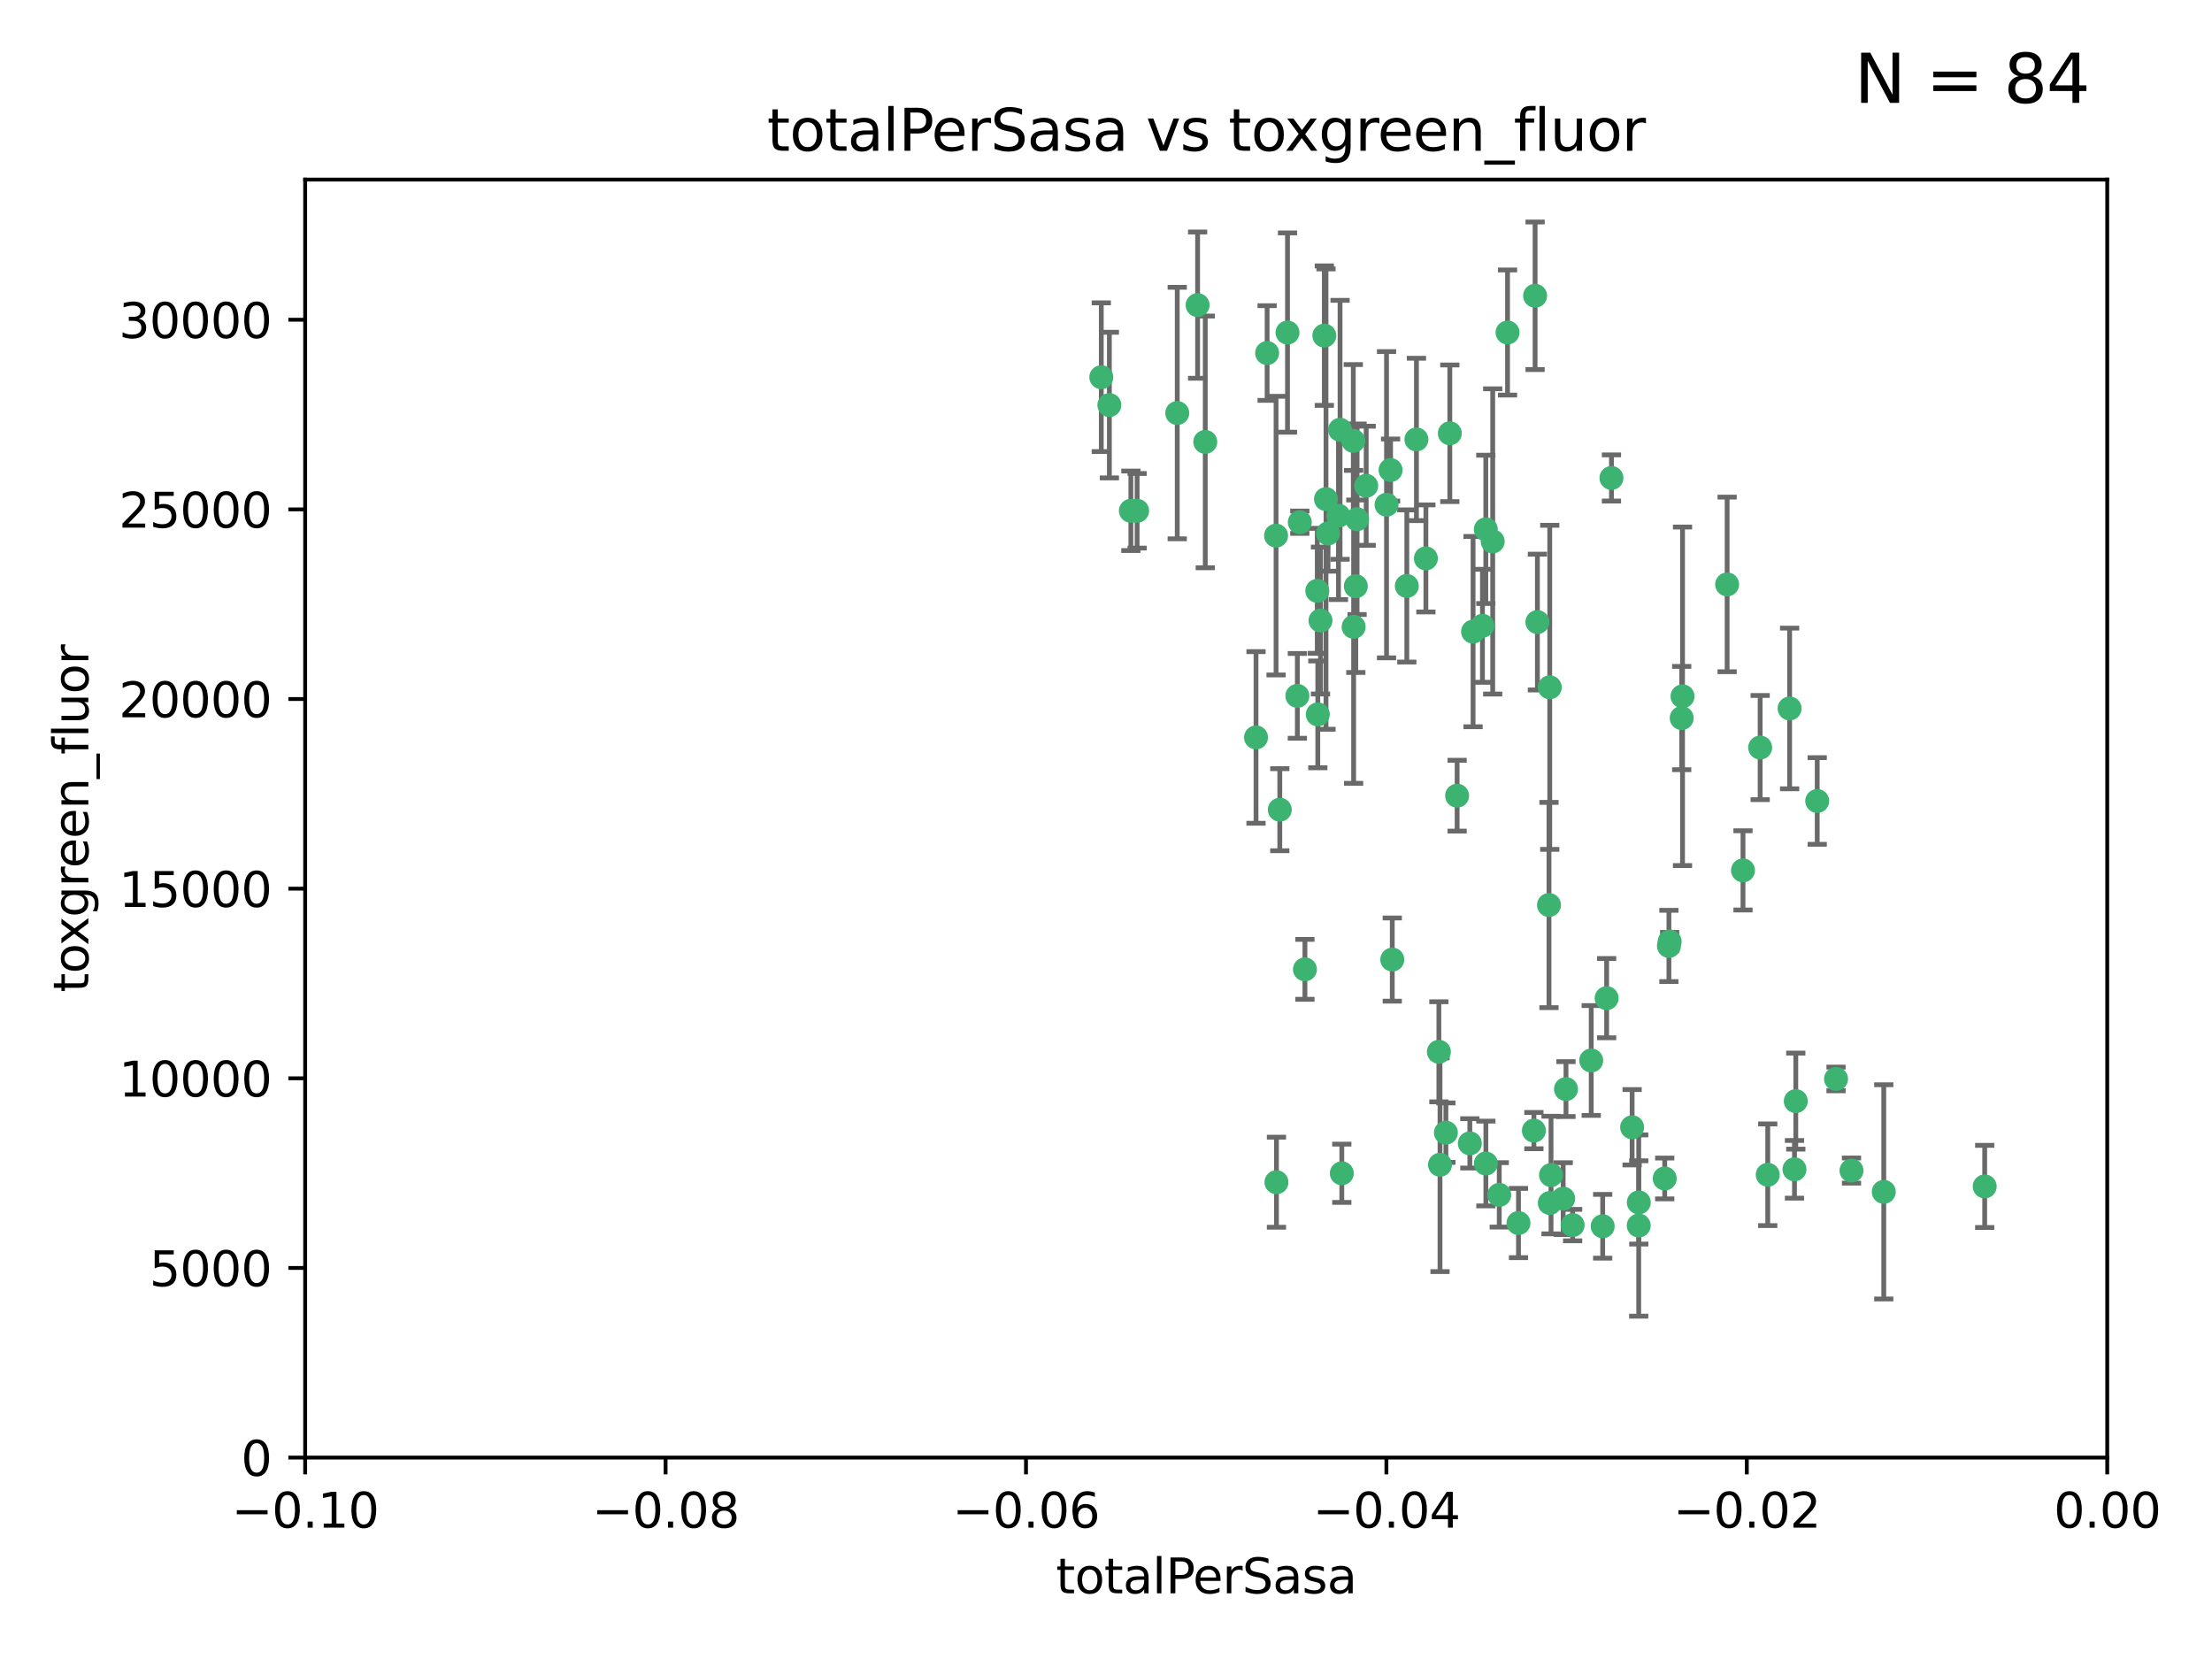 <?xml version="1.0" encoding="utf-8" standalone="no"?>
<!DOCTYPE svg PUBLIC "-//W3C//DTD SVG 1.1//EN"
  "http://www.w3.org/Graphics/SVG/1.1/DTD/svg11.dtd">
<svg xmlns:xlink="http://www.w3.org/1999/xlink" width="460.8pt" height="345.6pt" viewBox="0 0 460.8 345.6" xmlns="http://www.w3.org/2000/svg" version="1.1">
 <defs>
  <style type="text/css">*{stroke-linejoin: round; stroke-linecap: butt}</style>
 </defs>
 <g id="figure_1">
  <g id="patch_1">
   <path d="M 0 345.6 
L 460.8 345.6 
L 460.8 0 
L 0 0 
z
" style="fill: #ffffff"/>
  </g>
  <g id="axes_1">
   <g id="patch_2">
    <path d="M 63.571 303.64 
L 438.975 303.64 
L 438.975 37.411 
L 63.571 37.411 
z
" style="fill: #ffffff"/>
   </g>
   <g id="PathCollection_1">
    <defs>
     <path id="m2519689a21" d="M 0 1.118 
C 0.297 1.118 0.581 1 0.791 0.791 
C 1 0.581 1.118 0.297 1.118 0 
C 1.118 -0.297 1 -0.581 0.791 -0.791 
C 0.581 -1 0.297 -1.118 0 -1.118 
C -0.297 -1.118 -0.581 -1 -0.791 -0.791 
C -1 -0.581 -1.118 -0.297 -1.118 0 
C -1.118 0.297 -1 0.581 -0.791 0.791 
C -0.581 1 -0.297 1.118 0 1.118 
z
" style="stroke: #3cb371"/>
    </defs>
    <g clip-path="url(#pd4c9edfb4e)">
     <use xlink:href="#m2519689a21" x="235.58" y="106.407" style="fill: #3cb371; stroke: #3cb371"/>
     <use xlink:href="#m2519689a21" x="268.211" y="69.276" style="fill: #3cb371; stroke: #3cb371"/>
     <use xlink:href="#m2519689a21" x="231.102" y="84.387" style="fill: #3cb371; stroke: #3cb371"/>
     <use xlink:href="#m2519689a21" x="251.08" y="92.058" style="fill: #3cb371; stroke: #3cb371"/>
     <use xlink:href="#m2519689a21" x="275.085" y="129.266" style="fill: #3cb371; stroke: #3cb371"/>
     <use xlink:href="#m2519689a21" x="282.702" y="108.167" style="fill: #3cb371; stroke: #3cb371"/>
     <use xlink:href="#m2519689a21" x="236.883" y="106.409" style="fill: #3cb371; stroke: #3cb371"/>
     <use xlink:href="#m2519689a21" x="229.42" y="78.577" style="fill: #3cb371; stroke: #3cb371"/>
     <use xlink:href="#m2519689a21" x="263.965" y="73.544" style="fill: #3cb371; stroke: #3cb371"/>
     <use xlink:href="#m2519689a21" x="274.414" y="123.084" style="fill: #3cb371; stroke: #3cb371"/>
     <use xlink:href="#m2519689a21" x="275.882" y="69.92" style="fill: #3cb371; stroke: #3cb371"/>
     <use xlink:href="#m2519689a21" x="281.916" y="91.842" style="fill: #3cb371; stroke: #3cb371"/>
     <use xlink:href="#m2519689a21" x="249.484" y="63.561" style="fill: #3cb371; stroke: #3cb371"/>
     <use xlink:href="#m2519689a21" x="261.652" y="153.62" style="fill: #3cb371; stroke: #3cb371"/>
     <use xlink:href="#m2519689a21" x="270.262" y="144.96" style="fill: #3cb371; stroke: #3cb371"/>
     <use xlink:href="#m2519689a21" x="276.23" y="103.972" style="fill: #3cb371; stroke: #3cb371"/>
     <use xlink:href="#m2519689a21" x="276.649" y="111.129" style="fill: #3cb371; stroke: #3cb371"/>
     <use xlink:href="#m2519689a21" x="278.828" y="107.43" style="fill: #3cb371; stroke: #3cb371"/>
     <use xlink:href="#m2519689a21" x="284.603" y="101.196" style="fill: #3cb371; stroke: #3cb371"/>
     <use xlink:href="#m2519689a21" x="245.241" y="86.045" style="fill: #3cb371; stroke: #3cb371"/>
     <use xlink:href="#m2519689a21" x="295.068" y="91.543" style="fill: #3cb371; stroke: #3cb371"/>
     <use xlink:href="#m2519689a21" x="282.441" y="122.124" style="fill: #3cb371; stroke: #3cb371"/>
     <use xlink:href="#m2519689a21" x="266.606" y="168.674" style="fill: #3cb371; stroke: #3cb371"/>
     <use xlink:href="#m2519689a21" x="288.842" y="105.145" style="fill: #3cb371; stroke: #3cb371"/>
     <use xlink:href="#m2519689a21" x="281.985" y="130.584" style="fill: #3cb371; stroke: #3cb371"/>
     <use xlink:href="#m2519689a21" x="289.681" y="97.916" style="fill: #3cb371; stroke: #3cb371"/>
     <use xlink:href="#m2519689a21" x="297.039" y="116.33" style="fill: #3cb371; stroke: #3cb371"/>
     <use xlink:href="#m2519689a21" x="302.023" y="90.261" style="fill: #3cb371; stroke: #3cb371"/>
     <use xlink:href="#m2519689a21" x="319.539" y="235.524" style="fill: #3cb371; stroke: #3cb371"/>
     <use xlink:href="#m2519689a21" x="299.98" y="242.64" style="fill: #3cb371; stroke: #3cb371"/>
     <use xlink:href="#m2519689a21" x="279.158" y="89.534" style="fill: #3cb371; stroke: #3cb371"/>
     <use xlink:href="#m2519689a21" x="335.696" y="99.569" style="fill: #3cb371; stroke: #3cb371"/>
     <use xlink:href="#m2519689a21" x="293.065" y="122.066" style="fill: #3cb371; stroke: #3cb371"/>
     <use xlink:href="#m2519689a21" x="319.789" y="61.614" style="fill: #3cb371; stroke: #3cb371"/>
     <use xlink:href="#m2519689a21" x="314.046" y="69.268" style="fill: #3cb371; stroke: #3cb371"/>
     <use xlink:href="#m2519689a21" x="274.522" y="148.819" style="fill: #3cb371; stroke: #3cb371"/>
     <use xlink:href="#m2519689a21" x="290.034" y="199.895" style="fill: #3cb371; stroke: #3cb371"/>
     <use xlink:href="#m2519689a21" x="271.842" y="201.933" style="fill: #3cb371; stroke: #3cb371"/>
     <use xlink:href="#m2519689a21" x="265.828" y="111.579" style="fill: #3cb371; stroke: #3cb371"/>
     <use xlink:href="#m2519689a21" x="279.524" y="244.417" style="fill: #3cb371; stroke: #3cb371"/>
     <use xlink:href="#m2519689a21" x="306.866" y="131.576" style="fill: #3cb371; stroke: #3cb371"/>
     <use xlink:href="#m2519689a21" x="270.774" y="108.788" style="fill: #3cb371; stroke: #3cb371"/>
     <use xlink:href="#m2519689a21" x="309.521" y="110.277" style="fill: #3cb371; stroke: #3cb371"/>
     <use xlink:href="#m2519689a21" x="310.958" y="112.79" style="fill: #3cb371; stroke: #3cb371"/>
     <use xlink:href="#m2519689a21" x="341.39" y="250.485" style="fill: #3cb371; stroke: #3cb371"/>
     <use xlink:href="#m2519689a21" x="309.532" y="242.381" style="fill: #3cb371; stroke: #3cb371"/>
     <use xlink:href="#m2519689a21" x="265.908" y="246.279" style="fill: #3cb371; stroke: #3cb371"/>
     <use xlink:href="#m2519689a21" x="320.27" y="129.589" style="fill: #3cb371; stroke: #3cb371"/>
     <use xlink:href="#m2519689a21" x="322.853" y="250.612" style="fill: #3cb371; stroke: #3cb371"/>
     <use xlink:href="#m2519689a21" x="306.194" y="238.185" style="fill: #3cb371; stroke: #3cb371"/>
     <use xlink:href="#m2519689a21" x="327.607" y="255.21" style="fill: #3cb371; stroke: #3cb371"/>
     <use xlink:href="#m2519689a21" x="308.822" y="130.365" style="fill: #3cb371; stroke: #3cb371"/>
     <use xlink:href="#m2519689a21" x="303.545" y="165.758" style="fill: #3cb371; stroke: #3cb371"/>
     <use xlink:href="#m2519689a21" x="326.223" y="226.876" style="fill: #3cb371; stroke: #3cb371"/>
     <use xlink:href="#m2519689a21" x="322.682" y="188.53" style="fill: #3cb371; stroke: #3cb371"/>
     <use xlink:href="#m2519689a21" x="325.64" y="249.694" style="fill: #3cb371; stroke: #3cb371"/>
     <use xlink:href="#m2519689a21" x="323.108" y="244.785" style="fill: #3cb371; stroke: #3cb371"/>
     <use xlink:href="#m2519689a21" x="312.32" y="248.914" style="fill: #3cb371; stroke: #3cb371"/>
     <use xlink:href="#m2519689a21" x="299.745" y="219.109" style="fill: #3cb371; stroke: #3cb371"/>
     <use xlink:href="#m2519689a21" x="301.205" y="235.955" style="fill: #3cb371; stroke: #3cb371"/>
     <use xlink:href="#m2519689a21" x="322.84" y="143.182" style="fill: #3cb371; stroke: #3cb371"/>
     <use xlink:href="#m2519689a21" x="340.002" y="234.83" style="fill: #3cb371; stroke: #3cb371"/>
     <use xlink:href="#m2519689a21" x="347.819" y="196.128" style="fill: #3cb371; stroke: #3cb371"/>
     <use xlink:href="#m2519689a21" x="350.5" y="145.054" style="fill: #3cb371; stroke: #3cb371"/>
     <use xlink:href="#m2519689a21" x="334.691" y="207.934" style="fill: #3cb371; stroke: #3cb371"/>
     <use xlink:href="#m2519689a21" x="350.329" y="149.585" style="fill: #3cb371; stroke: #3cb371"/>
     <use xlink:href="#m2519689a21" x="347.666" y="197.058" style="fill: #3cb371; stroke: #3cb371"/>
     <use xlink:href="#m2519689a21" x="333.869" y="255.455" style="fill: #3cb371; stroke: #3cb371"/>
     <use xlink:href="#m2519689a21" x="363.098" y="181.315" style="fill: #3cb371; stroke: #3cb371"/>
     <use xlink:href="#m2519689a21" x="346.792" y="245.498" style="fill: #3cb371; stroke: #3cb371"/>
     <use xlink:href="#m2519689a21" x="316.326" y="254.778" style="fill: #3cb371; stroke: #3cb371"/>
     <use xlink:href="#m2519689a21" x="331.48" y="220.92" style="fill: #3cb371; stroke: #3cb371"/>
     <use xlink:href="#m2519689a21" x="341.375" y="255.301" style="fill: #3cb371; stroke: #3cb371"/>
     <use xlink:href="#m2519689a21" x="372.811" y="147.587" style="fill: #3cb371; stroke: #3cb371"/>
     <use xlink:href="#m2519689a21" x="359.792" y="121.744" style="fill: #3cb371; stroke: #3cb371"/>
     <use xlink:href="#m2519689a21" x="374.096" y="229.381" style="fill: #3cb371; stroke: #3cb371"/>
     <use xlink:href="#m2519689a21" x="378.56" y="166.862" style="fill: #3cb371; stroke: #3cb371"/>
     <use xlink:href="#m2519689a21" x="373.823" y="243.591" style="fill: #3cb371; stroke: #3cb371"/>
     <use xlink:href="#m2519689a21" x="368.254" y="244.726" style="fill: #3cb371; stroke: #3cb371"/>
     <use xlink:href="#m2519689a21" x="385.701" y="243.853" style="fill: #3cb371; stroke: #3cb371"/>
     <use xlink:href="#m2519689a21" x="382.481" y="224.762" style="fill: #3cb371; stroke: #3cb371"/>
     <use xlink:href="#m2519689a21" x="366.674" y="155.731" style="fill: #3cb371; stroke: #3cb371"/>
     <use xlink:href="#m2519689a21" x="392.424" y="248.284" style="fill: #3cb371; stroke: #3cb371"/>
     <use xlink:href="#m2519689a21" x="413.449" y="247.152" style="fill: #3cb371; stroke: #3cb371"/>
    </g>
   </g>
   <g id="matplotlib.axis_1">
    <g id="xtick_1">
     <g id="line2d_1">
      <defs>
       <path id="m8e6dd85cbf" d="M 0 0 
L 0 3.5 
" style="stroke: #000000; stroke-width: 0.8"/>
      </defs>
      <g>
       <use xlink:href="#m8e6dd85cbf" x="63.571" y="303.64" style="stroke: #000000; stroke-width: 0.8"/>
      </g>
     </g>
     <g id="text_1">
      <!-- −0.10 -->
      <g transform="translate(48.249 318.238)scale(0.1 -0.1)">
       <defs>
        <path id="DejaVuSans-2212" d="M 678 2272 
L 4684 2272 
L 4684 1741 
L 678 1741 
L 678 2272 
z
" transform="scale(0.016)"/>
        <path id="DejaVuSans-30" d="M 2034 4250 
Q 1547 4250 1301 3770 
Q 1056 3291 1056 2328 
Q 1056 1369 1301 889 
Q 1547 409 2034 409 
Q 2525 409 2770 889 
Q 3016 1369 3016 2328 
Q 3016 3291 2770 3770 
Q 2525 4250 2034 4250 
z
M 2034 4750 
Q 2819 4750 3233 4129 
Q 3647 3509 3647 2328 
Q 3647 1150 3233 529 
Q 2819 -91 2034 -91 
Q 1250 -91 836 529 
Q 422 1150 422 2328 
Q 422 3509 836 4129 
Q 1250 4750 2034 4750 
z
" transform="scale(0.016)"/>
        <path id="DejaVuSans-2e" d="M 684 794 
L 1344 794 
L 1344 0 
L 684 0 
L 684 794 
z
" transform="scale(0.016)"/>
        <path id="DejaVuSans-31" d="M 794 531 
L 1825 531 
L 1825 4091 
L 703 3866 
L 703 4441 
L 1819 4666 
L 2450 4666 
L 2450 531 
L 3481 531 
L 3481 0 
L 794 0 
L 794 531 
z
" transform="scale(0.016)"/>
       </defs>
       <use xlink:href="#DejaVuSans-2212"/>
       <use xlink:href="#DejaVuSans-30" x="83.789"/>
       <use xlink:href="#DejaVuSans-2e" x="147.412"/>
       <use xlink:href="#DejaVuSans-31" x="179.199"/>
       <use xlink:href="#DejaVuSans-30" x="242.822"/>
      </g>
     </g>
    </g>
    <g id="xtick_2">
     <g id="line2d_2">
      <g>
       <use xlink:href="#m8e6dd85cbf" x="138.652" y="303.64" style="stroke: #000000; stroke-width: 0.8"/>
      </g>
     </g>
     <g id="text_2">
      <!-- −0.08 -->
      <g transform="translate(123.329 318.238)scale(0.1 -0.1)">
       <defs>
        <path id="DejaVuSans-38" d="M 2034 2216 
Q 1584 2216 1326 1975 
Q 1069 1734 1069 1313 
Q 1069 891 1326 650 
Q 1584 409 2034 409 
Q 2484 409 2743 651 
Q 3003 894 3003 1313 
Q 3003 1734 2745 1975 
Q 2488 2216 2034 2216 
z
M 1403 2484 
Q 997 2584 770 2862 
Q 544 3141 544 3541 
Q 544 4100 942 4425 
Q 1341 4750 2034 4750 
Q 2731 4750 3128 4425 
Q 3525 4100 3525 3541 
Q 3525 3141 3298 2862 
Q 3072 2584 2669 2484 
Q 3125 2378 3379 2068 
Q 3634 1759 3634 1313 
Q 3634 634 3220 271 
Q 2806 -91 2034 -91 
Q 1263 -91 848 271 
Q 434 634 434 1313 
Q 434 1759 690 2068 
Q 947 2378 1403 2484 
z
M 1172 3481 
Q 1172 3119 1398 2916 
Q 1625 2713 2034 2713 
Q 2441 2713 2670 2916 
Q 2900 3119 2900 3481 
Q 2900 3844 2670 4047 
Q 2441 4250 2034 4250 
Q 1625 4250 1398 4047 
Q 1172 3844 1172 3481 
z
" transform="scale(0.016)"/>
       </defs>
       <use xlink:href="#DejaVuSans-2212"/>
       <use xlink:href="#DejaVuSans-30" x="83.789"/>
       <use xlink:href="#DejaVuSans-2e" x="147.412"/>
       <use xlink:href="#DejaVuSans-30" x="179.199"/>
       <use xlink:href="#DejaVuSans-38" x="242.822"/>
      </g>
     </g>
    </g>
    <g id="xtick_3">
     <g id="line2d_3">
      <g>
       <use xlink:href="#m8e6dd85cbf" x="213.733" y="303.64" style="stroke: #000000; stroke-width: 0.8"/>
      </g>
     </g>
     <g id="text_3">
      <!-- −0.06 -->
      <g transform="translate(198.41 318.238)scale(0.1 -0.1)">
       <defs>
        <path id="DejaVuSans-36" d="M 2113 2584 
Q 1688 2584 1439 2293 
Q 1191 2003 1191 1497 
Q 1191 994 1439 701 
Q 1688 409 2113 409 
Q 2538 409 2786 701 
Q 3034 994 3034 1497 
Q 3034 2003 2786 2293 
Q 2538 2584 2113 2584 
z
M 3366 4563 
L 3366 3988 
Q 3128 4100 2886 4159 
Q 2644 4219 2406 4219 
Q 1781 4219 1451 3797 
Q 1122 3375 1075 2522 
Q 1259 2794 1537 2939 
Q 1816 3084 2150 3084 
Q 2853 3084 3261 2657 
Q 3669 2231 3669 1497 
Q 3669 778 3244 343 
Q 2819 -91 2113 -91 
Q 1303 -91 875 529 
Q 447 1150 447 2328 
Q 447 3434 972 4092 
Q 1497 4750 2381 4750 
Q 2619 4750 2861 4703 
Q 3103 4656 3366 4563 
z
" transform="scale(0.016)"/>
       </defs>
       <use xlink:href="#DejaVuSans-2212"/>
       <use xlink:href="#DejaVuSans-30" x="83.789"/>
       <use xlink:href="#DejaVuSans-2e" x="147.412"/>
       <use xlink:href="#DejaVuSans-30" x="179.199"/>
       <use xlink:href="#DejaVuSans-36" x="242.822"/>
      </g>
     </g>
    </g>
    <g id="xtick_4">
     <g id="line2d_4">
      <g>
       <use xlink:href="#m8e6dd85cbf" x="288.813" y="303.64" style="stroke: #000000; stroke-width: 0.8"/>
      </g>
     </g>
     <g id="text_4">
      <!-- −0.04 -->
      <g transform="translate(273.491 318.238)scale(0.1 -0.1)">
       <defs>
        <path id="DejaVuSans-34" d="M 2419 4116 
L 825 1625 
L 2419 1625 
L 2419 4116 
z
M 2253 4666 
L 3047 4666 
L 3047 1625 
L 3713 1625 
L 3713 1100 
L 3047 1100 
L 3047 0 
L 2419 0 
L 2419 1100 
L 313 1100 
L 313 1709 
L 2253 4666 
z
" transform="scale(0.016)"/>
       </defs>
       <use xlink:href="#DejaVuSans-2212"/>
       <use xlink:href="#DejaVuSans-30" x="83.789"/>
       <use xlink:href="#DejaVuSans-2e" x="147.412"/>
       <use xlink:href="#DejaVuSans-30" x="179.199"/>
       <use xlink:href="#DejaVuSans-34" x="242.822"/>
      </g>
     </g>
    </g>
    <g id="xtick_5">
     <g id="line2d_5">
      <g>
       <use xlink:href="#m8e6dd85cbf" x="363.894" y="303.64" style="stroke: #000000; stroke-width: 0.8"/>
      </g>
     </g>
     <g id="text_5">
      <!-- −0.02 -->
      <g transform="translate(348.572 318.238)scale(0.1 -0.1)">
       <defs>
        <path id="DejaVuSans-32" d="M 1228 531 
L 3431 531 
L 3431 0 
L 469 0 
L 469 531 
Q 828 903 1448 1529 
Q 2069 2156 2228 2338 
Q 2531 2678 2651 2914 
Q 2772 3150 2772 3378 
Q 2772 3750 2511 3984 
Q 2250 4219 1831 4219 
Q 1534 4219 1204 4116 
Q 875 4013 500 3803 
L 500 4441 
Q 881 4594 1212 4672 
Q 1544 4750 1819 4750 
Q 2544 4750 2975 4387 
Q 3406 4025 3406 3419 
Q 3406 3131 3298 2873 
Q 3191 2616 2906 2266 
Q 2828 2175 2409 1742 
Q 1991 1309 1228 531 
z
" transform="scale(0.016)"/>
       </defs>
       <use xlink:href="#DejaVuSans-2212"/>
       <use xlink:href="#DejaVuSans-30" x="83.789"/>
       <use xlink:href="#DejaVuSans-2e" x="147.412"/>
       <use xlink:href="#DejaVuSans-30" x="179.199"/>
       <use xlink:href="#DejaVuSans-32" x="242.822"/>
      </g>
     </g>
    </g>
    <g id="xtick_6">
     <g id="line2d_6">
      <g>
       <use xlink:href="#m8e6dd85cbf" x="438.975" y="303.64" style="stroke: #000000; stroke-width: 0.8"/>
      </g>
     </g>
     <g id="text_6">
      <!-- 0.00 -->
      <g transform="translate(427.842 318.238)scale(0.1 -0.1)">
       <use xlink:href="#DejaVuSans-30"/>
       <use xlink:href="#DejaVuSans-2e" x="63.623"/>
       <use xlink:href="#DejaVuSans-30" x="95.41"/>
       <use xlink:href="#DejaVuSans-30" x="159.033"/>
      </g>
     </g>
    </g>
    <g id="text_7">
     <!-- totalPerSasa -->
     <g transform="translate(219.968 331.917)scale(0.1 -0.1)">
      <defs>
       <path id="DejaVuSans-74" d="M 1172 4494 
L 1172 3500 
L 2356 3500 
L 2356 3053 
L 1172 3053 
L 1172 1153 
Q 1172 725 1289 603 
Q 1406 481 1766 481 
L 2356 481 
L 2356 0 
L 1766 0 
Q 1100 0 847 248 
Q 594 497 594 1153 
L 594 3053 
L 172 3053 
L 172 3500 
L 594 3500 
L 594 4494 
L 1172 4494 
z
" transform="scale(0.016)"/>
       <path id="DejaVuSans-6f" d="M 1959 3097 
Q 1497 3097 1228 2736 
Q 959 2375 959 1747 
Q 959 1119 1226 758 
Q 1494 397 1959 397 
Q 2419 397 2687 759 
Q 2956 1122 2956 1747 
Q 2956 2369 2687 2733 
Q 2419 3097 1959 3097 
z
M 1959 3584 
Q 2709 3584 3137 3096 
Q 3566 2609 3566 1747 
Q 3566 888 3137 398 
Q 2709 -91 1959 -91 
Q 1206 -91 779 398 
Q 353 888 353 1747 
Q 353 2609 779 3096 
Q 1206 3584 1959 3584 
z
" transform="scale(0.016)"/>
       <path id="DejaVuSans-61" d="M 2194 1759 
Q 1497 1759 1228 1600 
Q 959 1441 959 1056 
Q 959 750 1161 570 
Q 1363 391 1709 391 
Q 2188 391 2477 730 
Q 2766 1069 2766 1631 
L 2766 1759 
L 2194 1759 
z
M 3341 1997 
L 3341 0 
L 2766 0 
L 2766 531 
Q 2569 213 2275 61 
Q 1981 -91 1556 -91 
Q 1019 -91 701 211 
Q 384 513 384 1019 
Q 384 1609 779 1909 
Q 1175 2209 1959 2209 
L 2766 2209 
L 2766 2266 
Q 2766 2663 2505 2880 
Q 2244 3097 1772 3097 
Q 1472 3097 1187 3025 
Q 903 2953 641 2809 
L 641 3341 
Q 956 3463 1253 3523 
Q 1550 3584 1831 3584 
Q 2591 3584 2966 3190 
Q 3341 2797 3341 1997 
z
" transform="scale(0.016)"/>
       <path id="DejaVuSans-6c" d="M 603 4863 
L 1178 4863 
L 1178 0 
L 603 0 
L 603 4863 
z
" transform="scale(0.016)"/>
       <path id="DejaVuSans-50" d="M 1259 4147 
L 1259 2394 
L 2053 2394 
Q 2494 2394 2734 2622 
Q 2975 2850 2975 3272 
Q 2975 3691 2734 3919 
Q 2494 4147 2053 4147 
L 1259 4147 
z
M 628 4666 
L 2053 4666 
Q 2838 4666 3239 4311 
Q 3641 3956 3641 3272 
Q 3641 2581 3239 2228 
Q 2838 1875 2053 1875 
L 1259 1875 
L 1259 0 
L 628 0 
L 628 4666 
z
" transform="scale(0.016)"/>
       <path id="DejaVuSans-65" d="M 3597 1894 
L 3597 1613 
L 953 1613 
Q 991 1019 1311 708 
Q 1631 397 2203 397 
Q 2534 397 2845 478 
Q 3156 559 3463 722 
L 3463 178 
Q 3153 47 2828 -22 
Q 2503 -91 2169 -91 
Q 1331 -91 842 396 
Q 353 884 353 1716 
Q 353 2575 817 3079 
Q 1281 3584 2069 3584 
Q 2775 3584 3186 3129 
Q 3597 2675 3597 1894 
z
M 3022 2063 
Q 3016 2534 2758 2815 
Q 2500 3097 2075 3097 
Q 1594 3097 1305 2825 
Q 1016 2553 972 2059 
L 3022 2063 
z
" transform="scale(0.016)"/>
       <path id="DejaVuSans-72" d="M 2631 2963 
Q 2534 3019 2420 3045 
Q 2306 3072 2169 3072 
Q 1681 3072 1420 2755 
Q 1159 2438 1159 1844 
L 1159 0 
L 581 0 
L 581 3500 
L 1159 3500 
L 1159 2956 
Q 1341 3275 1631 3429 
Q 1922 3584 2338 3584 
Q 2397 3584 2469 3576 
Q 2541 3569 2628 3553 
L 2631 2963 
z
" transform="scale(0.016)"/>
       <path id="DejaVuSans-53" d="M 3425 4513 
L 3425 3897 
Q 3066 4069 2747 4153 
Q 2428 4238 2131 4238 
Q 1616 4238 1336 4038 
Q 1056 3838 1056 3469 
Q 1056 3159 1242 3001 
Q 1428 2844 1947 2747 
L 2328 2669 
Q 3034 2534 3370 2195 
Q 3706 1856 3706 1288 
Q 3706 609 3251 259 
Q 2797 -91 1919 -91 
Q 1588 -91 1214 -16 
Q 841 59 441 206 
L 441 856 
Q 825 641 1194 531 
Q 1563 422 1919 422 
Q 2459 422 2753 634 
Q 3047 847 3047 1241 
Q 3047 1584 2836 1778 
Q 2625 1972 2144 2069 
L 1759 2144 
Q 1053 2284 737 2584 
Q 422 2884 422 3419 
Q 422 4038 858 4394 
Q 1294 4750 2059 4750 
Q 2388 4750 2728 4690 
Q 3069 4631 3425 4513 
z
" transform="scale(0.016)"/>
       <path id="DejaVuSans-73" d="M 2834 3397 
L 2834 2853 
Q 2591 2978 2328 3040 
Q 2066 3103 1784 3103 
Q 1356 3103 1142 2972 
Q 928 2841 928 2578 
Q 928 2378 1081 2264 
Q 1234 2150 1697 2047 
L 1894 2003 
Q 2506 1872 2764 1633 
Q 3022 1394 3022 966 
Q 3022 478 2636 193 
Q 2250 -91 1575 -91 
Q 1294 -91 989 -36 
Q 684 19 347 128 
L 347 722 
Q 666 556 975 473 
Q 1284 391 1588 391 
Q 1994 391 2212 530 
Q 2431 669 2431 922 
Q 2431 1156 2273 1281 
Q 2116 1406 1581 1522 
L 1381 1569 
Q 847 1681 609 1914 
Q 372 2147 372 2553 
Q 372 3047 722 3315 
Q 1072 3584 1716 3584 
Q 2034 3584 2315 3537 
Q 2597 3491 2834 3397 
z
" transform="scale(0.016)"/>
      </defs>
      <use xlink:href="#DejaVuSans-74"/>
      <use xlink:href="#DejaVuSans-6f" x="39.209"/>
      <use xlink:href="#DejaVuSans-74" x="100.391"/>
      <use xlink:href="#DejaVuSans-61" x="139.6"/>
      <use xlink:href="#DejaVuSans-6c" x="200.879"/>
      <use xlink:href="#DejaVuSans-50" x="228.662"/>
      <use xlink:href="#DejaVuSans-65" x="285.34"/>
      <use xlink:href="#DejaVuSans-72" x="346.863"/>
      <use xlink:href="#DejaVuSans-53" x="387.977"/>
      <use xlink:href="#DejaVuSans-61" x="451.453"/>
      <use xlink:href="#DejaVuSans-73" x="512.732"/>
      <use xlink:href="#DejaVuSans-61" x="564.832"/>
     </g>
    </g>
   </g>
   <g id="matplotlib.axis_2">
    <g id="ytick_1">
     <g id="line2d_7">
      <defs>
       <path id="m166ff88e95" d="M 0 0 
L -3.5 0 
" style="stroke: #000000; stroke-width: 0.8"/>
      </defs>
      <g>
       <use xlink:href="#m166ff88e95" x="63.571" y="303.64" style="stroke: #000000; stroke-width: 0.8"/>
      </g>
     </g>
     <g id="text_8">
      <!-- 0 -->
      <g transform="translate(50.209 307.439)scale(0.1 -0.1)">
       <use xlink:href="#DejaVuSans-30"/>
      </g>
     </g>
    </g>
    <g id="ytick_2">
     <g id="line2d_8">
      <g>
       <use xlink:href="#m166ff88e95" x="63.571" y="264.135" style="stroke: #000000; stroke-width: 0.8"/>
      </g>
     </g>
     <g id="text_9">
      <!-- 5000 -->
      <g transform="translate(31.121 267.934)scale(0.1 -0.1)">
       <defs>
        <path id="DejaVuSans-35" d="M 691 4666 
L 3169 4666 
L 3169 4134 
L 1269 4134 
L 1269 2991 
Q 1406 3038 1543 3061 
Q 1681 3084 1819 3084 
Q 2600 3084 3056 2656 
Q 3513 2228 3513 1497 
Q 3513 744 3044 326 
Q 2575 -91 1722 -91 
Q 1428 -91 1123 -41 
Q 819 9 494 109 
L 494 744 
Q 775 591 1075 516 
Q 1375 441 1709 441 
Q 2250 441 2565 725 
Q 2881 1009 2881 1497 
Q 2881 1984 2565 2268 
Q 2250 2553 1709 2553 
Q 1456 2553 1204 2497 
Q 953 2441 691 2322 
L 691 4666 
z
" transform="scale(0.016)"/>
       </defs>
       <use xlink:href="#DejaVuSans-35"/>
       <use xlink:href="#DejaVuSans-30" x="63.623"/>
       <use xlink:href="#DejaVuSans-30" x="127.246"/>
       <use xlink:href="#DejaVuSans-30" x="190.869"/>
      </g>
     </g>
    </g>
    <g id="ytick_3">
     <g id="line2d_9">
      <g>
       <use xlink:href="#m166ff88e95" x="63.571" y="224.63" style="stroke: #000000; stroke-width: 0.8"/>
      </g>
     </g>
     <g id="text_10">
      <!-- 10000 -->
      <g transform="translate(24.759 228.429)scale(0.1 -0.1)">
       <use xlink:href="#DejaVuSans-31"/>
       <use xlink:href="#DejaVuSans-30" x="63.623"/>
       <use xlink:href="#DejaVuSans-30" x="127.246"/>
       <use xlink:href="#DejaVuSans-30" x="190.869"/>
       <use xlink:href="#DejaVuSans-30" x="254.492"/>
      </g>
     </g>
    </g>
    <g id="ytick_4">
     <g id="line2d_10">
      <g>
       <use xlink:href="#m166ff88e95" x="63.571" y="185.125" style="stroke: #000000; stroke-width: 0.8"/>
      </g>
     </g>
     <g id="text_11">
      <!-- 15000 -->
      <g transform="translate(24.759 188.924)scale(0.1 -0.1)">
       <use xlink:href="#DejaVuSans-31"/>
       <use xlink:href="#DejaVuSans-35" x="63.623"/>
       <use xlink:href="#DejaVuSans-30" x="127.246"/>
       <use xlink:href="#DejaVuSans-30" x="190.869"/>
       <use xlink:href="#DejaVuSans-30" x="254.492"/>
      </g>
     </g>
    </g>
    <g id="ytick_5">
     <g id="line2d_11">
      <g>
       <use xlink:href="#m166ff88e95" x="63.571" y="145.62" style="stroke: #000000; stroke-width: 0.8"/>
      </g>
     </g>
     <g id="text_12">
      <!-- 20000 -->
      <g transform="translate(24.759 149.419)scale(0.1 -0.1)">
       <use xlink:href="#DejaVuSans-32"/>
       <use xlink:href="#DejaVuSans-30" x="63.623"/>
       <use xlink:href="#DejaVuSans-30" x="127.246"/>
       <use xlink:href="#DejaVuSans-30" x="190.869"/>
       <use xlink:href="#DejaVuSans-30" x="254.492"/>
      </g>
     </g>
    </g>
    <g id="ytick_6">
     <g id="line2d_12">
      <g>
       <use xlink:href="#m166ff88e95" x="63.571" y="106.115" style="stroke: #000000; stroke-width: 0.8"/>
      </g>
     </g>
     <g id="text_13">
      <!-- 25000 -->
      <g transform="translate(24.759 109.914)scale(0.1 -0.1)">
       <use xlink:href="#DejaVuSans-32"/>
       <use xlink:href="#DejaVuSans-35" x="63.623"/>
       <use xlink:href="#DejaVuSans-30" x="127.246"/>
       <use xlink:href="#DejaVuSans-30" x="190.869"/>
       <use xlink:href="#DejaVuSans-30" x="254.492"/>
      </g>
     </g>
    </g>
    <g id="ytick_7">
     <g id="line2d_13">
      <g>
       <use xlink:href="#m166ff88e95" x="63.571" y="66.61" style="stroke: #000000; stroke-width: 0.8"/>
      </g>
     </g>
     <g id="text_14">
      <!-- 30000 -->
      <g transform="translate(24.759 70.409)scale(0.1 -0.1)">
       <defs>
        <path id="DejaVuSans-33" d="M 2597 2516 
Q 3050 2419 3304 2112 
Q 3559 1806 3559 1356 
Q 3559 666 3084 287 
Q 2609 -91 1734 -91 
Q 1441 -91 1130 -33 
Q 819 25 488 141 
L 488 750 
Q 750 597 1062 519 
Q 1375 441 1716 441 
Q 2309 441 2620 675 
Q 2931 909 2931 1356 
Q 2931 1769 2642 2001 
Q 2353 2234 1838 2234 
L 1294 2234 
L 1294 2753 
L 1863 2753 
Q 2328 2753 2575 2939 
Q 2822 3125 2822 3475 
Q 2822 3834 2567 4026 
Q 2313 4219 1838 4219 
Q 1578 4219 1281 4162 
Q 984 4106 628 3988 
L 628 4550 
Q 988 4650 1302 4700 
Q 1616 4750 1894 4750 
Q 2613 4750 3031 4423 
Q 3450 4097 3450 3541 
Q 3450 3153 3228 2886 
Q 3006 2619 2597 2516 
z
" transform="scale(0.016)"/>
       </defs>
       <use xlink:href="#DejaVuSans-33"/>
       <use xlink:href="#DejaVuSans-30" x="63.623"/>
       <use xlink:href="#DejaVuSans-30" x="127.246"/>
       <use xlink:href="#DejaVuSans-30" x="190.869"/>
       <use xlink:href="#DejaVuSans-30" x="254.492"/>
      </g>
     </g>
    </g>
    <g id="text_15">
     <!-- toxgreen_fluor -->
     <g transform="translate(18.401 206.72)rotate(-90)scale(0.1 -0.1)">
      <defs>
       <path id="DejaVuSans-78" d="M 3513 3500 
L 2247 1797 
L 3578 0 
L 2900 0 
L 1881 1375 
L 863 0 
L 184 0 
L 1544 1831 
L 300 3500 
L 978 3500 
L 1906 2253 
L 2834 3500 
L 3513 3500 
z
" transform="scale(0.016)"/>
       <path id="DejaVuSans-67" d="M 2906 1791 
Q 2906 2416 2648 2759 
Q 2391 3103 1925 3103 
Q 1463 3103 1205 2759 
Q 947 2416 947 1791 
Q 947 1169 1205 825 
Q 1463 481 1925 481 
Q 2391 481 2648 825 
Q 2906 1169 2906 1791 
z
M 3481 434 
Q 3481 -459 3084 -895 
Q 2688 -1331 1869 -1331 
Q 1566 -1331 1297 -1286 
Q 1028 -1241 775 -1147 
L 775 -588 
Q 1028 -725 1275 -790 
Q 1522 -856 1778 -856 
Q 2344 -856 2625 -561 
Q 2906 -266 2906 331 
L 2906 616 
Q 2728 306 2450 153 
Q 2172 0 1784 0 
Q 1141 0 747 490 
Q 353 981 353 1791 
Q 353 2603 747 3093 
Q 1141 3584 1784 3584 
Q 2172 3584 2450 3431 
Q 2728 3278 2906 2969 
L 2906 3500 
L 3481 3500 
L 3481 434 
z
" transform="scale(0.016)"/>
       <path id="DejaVuSans-6e" d="M 3513 2113 
L 3513 0 
L 2938 0 
L 2938 2094 
Q 2938 2591 2744 2837 
Q 2550 3084 2163 3084 
Q 1697 3084 1428 2787 
Q 1159 2491 1159 1978 
L 1159 0 
L 581 0 
L 581 3500 
L 1159 3500 
L 1159 2956 
Q 1366 3272 1645 3428 
Q 1925 3584 2291 3584 
Q 2894 3584 3203 3211 
Q 3513 2838 3513 2113 
z
" transform="scale(0.016)"/>
       <path id="DejaVuSans-5f" d="M 3263 -1063 
L 3263 -1509 
L -63 -1509 
L -63 -1063 
L 3263 -1063 
z
" transform="scale(0.016)"/>
       <path id="DejaVuSans-66" d="M 2375 4863 
L 2375 4384 
L 1825 4384 
Q 1516 4384 1395 4259 
Q 1275 4134 1275 3809 
L 1275 3500 
L 2222 3500 
L 2222 3053 
L 1275 3053 
L 1275 0 
L 697 0 
L 697 3053 
L 147 3053 
L 147 3500 
L 697 3500 
L 697 3744 
Q 697 4328 969 4595 
Q 1241 4863 1831 4863 
L 2375 4863 
z
" transform="scale(0.016)"/>
       <path id="DejaVuSans-75" d="M 544 1381 
L 544 3500 
L 1119 3500 
L 1119 1403 
Q 1119 906 1312 657 
Q 1506 409 1894 409 
Q 2359 409 2629 706 
Q 2900 1003 2900 1516 
L 2900 3500 
L 3475 3500 
L 3475 0 
L 2900 0 
L 2900 538 
Q 2691 219 2414 64 
Q 2138 -91 1772 -91 
Q 1169 -91 856 284 
Q 544 659 544 1381 
z
M 1991 3584 
L 1991 3584 
z
" transform="scale(0.016)"/>
      </defs>
      <use xlink:href="#DejaVuSans-74"/>
      <use xlink:href="#DejaVuSans-6f" x="39.209"/>
      <use xlink:href="#DejaVuSans-78" x="97.266"/>
      <use xlink:href="#DejaVuSans-67" x="156.445"/>
      <use xlink:href="#DejaVuSans-72" x="219.922"/>
      <use xlink:href="#DejaVuSans-65" x="258.785"/>
      <use xlink:href="#DejaVuSans-65" x="320.309"/>
      <use xlink:href="#DejaVuSans-6e" x="381.832"/>
      <use xlink:href="#DejaVuSans-5f" x="445.211"/>
      <use xlink:href="#DejaVuSans-66" x="495.211"/>
      <use xlink:href="#DejaVuSans-6c" x="530.416"/>
      <use xlink:href="#DejaVuSans-75" x="558.199"/>
      <use xlink:href="#DejaVuSans-6f" x="621.578"/>
      <use xlink:href="#DejaVuSans-72" x="682.76"/>
     </g>
    </g>
   </g>
   <g id="LineCollection_1">
    <path d="M 235.58 114.69 
L 235.58 98.124 
" clip-path="url(#pd4c9edfb4e)" style="fill: none; stroke: #696969"/>
    <path d="M 268.211 90.034 
L 268.211 48.519 
" clip-path="url(#pd4c9edfb4e)" style="fill: none; stroke: #696969"/>
    <path d="M 231.102 99.556 
L 231.102 69.219 
" clip-path="url(#pd4c9edfb4e)" style="fill: none; stroke: #696969"/>
    <path d="M 251.08 118.276 
L 251.08 65.84 
" clip-path="url(#pd4c9edfb4e)" style="fill: none; stroke: #696969"/>
    <path d="M 275.085 144.567 
L 275.085 113.965 
" clip-path="url(#pd4c9edfb4e)" style="fill: none; stroke: #696969"/>
    <path d="M 282.702 128.009 
L 282.702 88.325 
" clip-path="url(#pd4c9edfb4e)" style="fill: none; stroke: #696969"/>
    <path d="M 236.883 114.176 
L 236.883 98.642 
" clip-path="url(#pd4c9edfb4e)" style="fill: none; stroke: #696969"/>
    <path d="M 229.42 94.067 
L 229.42 63.087 
" clip-path="url(#pd4c9edfb4e)" style="fill: none; stroke: #696969"/>
    <path d="M 263.965 83.405 
L 263.965 63.682 
" clip-path="url(#pd4c9edfb4e)" style="fill: none; stroke: #696969"/>
    <path d="M 274.414 136.104 
L 274.414 110.065 
" clip-path="url(#pd4c9edfb4e)" style="fill: none; stroke: #696969"/>
    <path d="M 275.882 84.444 
L 275.882 55.396 
" clip-path="url(#pd4c9edfb4e)" style="fill: none; stroke: #696969"/>
    <path d="M 281.916 107.733 
L 281.916 75.95 
" clip-path="url(#pd4c9edfb4e)" style="fill: none; stroke: #696969"/>
    <path d="M 249.484 78.794 
L 249.484 48.327 
" clip-path="url(#pd4c9edfb4e)" style="fill: none; stroke: #696969"/>
    <path d="M 261.652 171.496 
L 261.652 135.744 
" clip-path="url(#pd4c9edfb4e)" style="fill: none; stroke: #696969"/>
    <path d="M 270.262 153.789 
L 270.262 136.131 
" clip-path="url(#pd4c9edfb4e)" style="fill: none; stroke: #696969"/>
    <path d="M 276.23 151.918 
L 276.23 56.025 
" clip-path="url(#pd4c9edfb4e)" style="fill: none; stroke: #696969"/>
    <path d="M 276.649 118.989 
L 276.649 103.269 
" clip-path="url(#pd4c9edfb4e)" style="fill: none; stroke: #696969"/>
    <path d="M 278.828 124.902 
L 278.828 89.957 
" clip-path="url(#pd4c9edfb4e)" style="fill: none; stroke: #696969"/>
    <path d="M 284.603 113.603 
L 284.603 88.789 
" clip-path="url(#pd4c9edfb4e)" style="fill: none; stroke: #696969"/>
    <path d="M 245.241 112.245 
L 245.241 59.845 
" clip-path="url(#pd4c9edfb4e)" style="fill: none; stroke: #696969"/>
    <path d="M 295.068 108.456 
L 295.068 74.63 
" clip-path="url(#pd4c9edfb4e)" style="fill: none; stroke: #696969"/>
    <path d="M 282.441 140.086 
L 282.441 104.162 
" clip-path="url(#pd4c9edfb4e)" style="fill: none; stroke: #696969"/>
    <path d="M 266.606 177.225 
L 266.606 160.123 
" clip-path="url(#pd4c9edfb4e)" style="fill: none; stroke: #696969"/>
    <path d="M 288.842 137.044 
L 288.842 73.246 
" clip-path="url(#pd4c9edfb4e)" style="fill: none; stroke: #696969"/>
    <path d="M 281.985 163.179 
L 281.985 97.99 
" clip-path="url(#pd4c9edfb4e)" style="fill: none; stroke: #696969"/>
    <path d="M 289.681 104.375 
L 289.681 91.457 
" clip-path="url(#pd4c9edfb4e)" style="fill: none; stroke: #696969"/>
    <path d="M 297.039 127.48 
L 297.039 105.181 
" clip-path="url(#pd4c9edfb4e)" style="fill: none; stroke: #696969"/>
    <path d="M 302.023 104.49 
L 302.023 76.032 
" clip-path="url(#pd4c9edfb4e)" style="fill: none; stroke: #696969"/>
    <path d="M 319.539 239.301 
L 319.539 231.747 
" clip-path="url(#pd4c9edfb4e)" style="fill: none; stroke: #696969"/>
    <path d="M 299.98 264.899 
L 299.98 220.38 
" clip-path="url(#pd4c9edfb4e)" style="fill: none; stroke: #696969"/>
    <path d="M 279.158 116.506 
L 279.158 62.562 
" clip-path="url(#pd4c9edfb4e)" style="fill: none; stroke: #696969"/>
    <path d="M 335.696 104.376 
L 335.696 94.761 
" clip-path="url(#pd4c9edfb4e)" style="fill: none; stroke: #696969"/>
    <path d="M 293.065 137.913 
L 293.065 106.218 
" clip-path="url(#pd4c9edfb4e)" style="fill: none; stroke: #696969"/>
    <path d="M 319.789 76.984 
L 319.789 46.244 
" clip-path="url(#pd4c9edfb4e)" style="fill: none; stroke: #696969"/>
    <path d="M 314.046 82.296 
L 314.046 56.239 
" clip-path="url(#pd4c9edfb4e)" style="fill: none; stroke: #696969"/>
    <path d="M 274.522 159.942 
L 274.522 137.697 
" clip-path="url(#pd4c9edfb4e)" style="fill: none; stroke: #696969"/>
    <path d="M 290.034 208.561 
L 290.034 191.229 
" clip-path="url(#pd4c9edfb4e)" style="fill: none; stroke: #696969"/>
    <path d="M 271.842 208.172 
L 271.842 195.693 
" clip-path="url(#pd4c9edfb4e)" style="fill: none; stroke: #696969"/>
    <path d="M 265.828 140.604 
L 265.828 82.554 
" clip-path="url(#pd4c9edfb4e)" style="fill: none; stroke: #696969"/>
    <path d="M 279.524 250.489 
L 279.524 238.346 
" clip-path="url(#pd4c9edfb4e)" style="fill: none; stroke: #696969"/>
    <path d="M 306.866 151.398 
L 306.866 111.753 
" clip-path="url(#pd4c9edfb4e)" style="fill: none; stroke: #696969"/>
    <path d="M 270.774 111.116 
L 270.774 106.461 
" clip-path="url(#pd4c9edfb4e)" style="fill: none; stroke: #696969"/>
    <path d="M 309.521 125.727 
L 309.521 94.826 
" clip-path="url(#pd4c9edfb4e)" style="fill: none; stroke: #696969"/>
    <path d="M 310.958 144.582 
L 310.958 80.997 
" clip-path="url(#pd4c9edfb4e)" style="fill: none; stroke: #696969"/>
    <path d="M 341.39 259.162 
L 341.39 241.808 
" clip-path="url(#pd4c9edfb4e)" style="fill: none; stroke: #696969"/>
    <path d="M 309.532 251.212 
L 309.532 233.549 
" clip-path="url(#pd4c9edfb4e)" style="fill: none; stroke: #696969"/>
    <path d="M 265.908 255.662 
L 265.908 236.896 
" clip-path="url(#pd4c9edfb4e)" style="fill: none; stroke: #696969"/>
    <path d="M 320.27 143.733 
L 320.27 115.445 
" clip-path="url(#pd4c9edfb4e)" style="fill: none; stroke: #696969"/>
    <path d="M 322.853 251.595 
L 322.853 249.629 
" clip-path="url(#pd4c9edfb4e)" style="fill: none; stroke: #696969"/>
    <path d="M 306.194 243.325 
L 306.194 233.045 
" clip-path="url(#pd4c9edfb4e)" style="fill: none; stroke: #696969"/>
    <path d="M 327.607 258.485 
L 327.607 251.935 
" clip-path="url(#pd4c9edfb4e)" style="fill: none; stroke: #696969"/>
    <path d="M 308.822 142.136 
L 308.822 118.595 
" clip-path="url(#pd4c9edfb4e)" style="fill: none; stroke: #696969"/>
    <path d="M 303.545 173.134 
L 303.545 158.381 
" clip-path="url(#pd4c9edfb4e)" style="fill: none; stroke: #696969"/>
    <path d="M 326.223 232.594 
L 326.223 221.158 
" clip-path="url(#pd4c9edfb4e)" style="fill: none; stroke: #696969"/>
    <path d="M 322.682 209.909 
L 322.682 167.152 
" clip-path="url(#pd4c9edfb4e)" style="fill: none; stroke: #696969"/>
    <path d="M 325.64 257.178 
L 325.64 242.211 
" clip-path="url(#pd4c9edfb4e)" style="fill: none; stroke: #696969"/>
    <path d="M 323.108 257.037 
L 323.108 232.533 
" clip-path="url(#pd4c9edfb4e)" style="fill: none; stroke: #696969"/>
    <path d="M 312.32 255.622 
L 312.32 242.205 
" clip-path="url(#pd4c9edfb4e)" style="fill: none; stroke: #696969"/>
    <path d="M 299.745 229.533 
L 299.745 208.684 
" clip-path="url(#pd4c9edfb4e)" style="fill: none; stroke: #696969"/>
    <path d="M 301.205 242.149 
L 301.205 229.76 
" clip-path="url(#pd4c9edfb4e)" style="fill: none; stroke: #696969"/>
    <path d="M 322.84 176.942 
L 322.84 109.423 
" clip-path="url(#pd4c9edfb4e)" style="fill: none; stroke: #696969"/>
    <path d="M 340.002 242.679 
L 340.002 226.981 
" clip-path="url(#pd4c9edfb4e)" style="fill: none; stroke: #696969"/>
    <path d="M 347.819 198.023 
L 347.819 194.232 
" clip-path="url(#pd4c9edfb4e)" style="fill: none; stroke: #696969"/>
    <path d="M 350.5 180.314 
L 350.5 109.794 
" clip-path="url(#pd4c9edfb4e)" style="fill: none; stroke: #696969"/>
    <path d="M 334.691 216.185 
L 334.691 199.682 
" clip-path="url(#pd4c9edfb4e)" style="fill: none; stroke: #696969"/>
    <path d="M 350.329 160.342 
L 350.329 138.827 
" clip-path="url(#pd4c9edfb4e)" style="fill: none; stroke: #696969"/>
    <path d="M 347.666 204.481 
L 347.666 189.634 
" clip-path="url(#pd4c9edfb4e)" style="fill: none; stroke: #696969"/>
    <path d="M 333.869 262.097 
L 333.869 248.813 
" clip-path="url(#pd4c9edfb4e)" style="fill: none; stroke: #696969"/>
    <path d="M 363.098 189.565 
L 363.098 173.066 
" clip-path="url(#pd4c9edfb4e)" style="fill: none; stroke: #696969"/>
    <path d="M 346.792 249.749 
L 346.792 241.248 
" clip-path="url(#pd4c9edfb4e)" style="fill: none; stroke: #696969"/>
    <path d="M 316.326 261.991 
L 316.326 247.565 
" clip-path="url(#pd4c9edfb4e)" style="fill: none; stroke: #696969"/>
    <path d="M 331.48 232.358 
L 331.48 209.482 
" clip-path="url(#pd4c9edfb4e)" style="fill: none; stroke: #696969"/>
    <path d="M 341.375 274.181 
L 341.375 236.421 
" clip-path="url(#pd4c9edfb4e)" style="fill: none; stroke: #696969"/>
    <path d="M 372.811 164.323 
L 372.811 130.852 
" clip-path="url(#pd4c9edfb4e)" style="fill: none; stroke: #696969"/>
    <path d="M 359.792 139.929 
L 359.792 103.559 
" clip-path="url(#pd4c9edfb4e)" style="fill: none; stroke: #696969"/>
    <path d="M 374.096 239.386 
L 374.096 219.376 
" clip-path="url(#pd4c9edfb4e)" style="fill: none; stroke: #696969"/>
    <path d="M 378.56 175.888 
L 378.56 157.836 
" clip-path="url(#pd4c9edfb4e)" style="fill: none; stroke: #696969"/>
    <path d="M 373.823 249.602 
L 373.823 237.58 
" clip-path="url(#pd4c9edfb4e)" style="fill: none; stroke: #696969"/>
    <path d="M 368.254 255.317 
L 368.254 234.134 
" clip-path="url(#pd4c9edfb4e)" style="fill: none; stroke: #696969"/>
    <path d="M 385.701 246.47 
L 385.701 241.235 
" clip-path="url(#pd4c9edfb4e)" style="fill: none; stroke: #696969"/>
    <path d="M 382.481 227.229 
L 382.481 222.295 
" clip-path="url(#pd4c9edfb4e)" style="fill: none; stroke: #696969"/>
    <path d="M 366.674 166.584 
L 366.674 144.878 
" clip-path="url(#pd4c9edfb4e)" style="fill: none; stroke: #696969"/>
    <path d="M 392.424 270.598 
L 392.424 225.971 
" clip-path="url(#pd4c9edfb4e)" style="fill: none; stroke: #696969"/>
    <path d="M 413.449 255.708 
L 413.449 238.596 
" clip-path="url(#pd4c9edfb4e)" style="fill: none; stroke: #696969"/>
   </g>
   <g id="line2d_14">
    <defs>
     <path id="m62a3d5f44f" d="M 2 0 
L -2 -0 
" style="stroke: #696969"/>
    </defs>
    <g clip-path="url(#pd4c9edfb4e)">
     <use xlink:href="#m62a3d5f44f" x="235.58" y="114.69" style="fill: #696969; stroke: #696969"/>
     <use xlink:href="#m62a3d5f44f" x="268.211" y="90.034" style="fill: #696969; stroke: #696969"/>
     <use xlink:href="#m62a3d5f44f" x="231.102" y="99.556" style="fill: #696969; stroke: #696969"/>
     <use xlink:href="#m62a3d5f44f" x="251.08" y="118.276" style="fill: #696969; stroke: #696969"/>
     <use xlink:href="#m62a3d5f44f" x="275.085" y="144.567" style="fill: #696969; stroke: #696969"/>
     <use xlink:href="#m62a3d5f44f" x="282.702" y="128.009" style="fill: #696969; stroke: #696969"/>
     <use xlink:href="#m62a3d5f44f" x="236.883" y="114.176" style="fill: #696969; stroke: #696969"/>
     <use xlink:href="#m62a3d5f44f" x="229.42" y="94.067" style="fill: #696969; stroke: #696969"/>
     <use xlink:href="#m62a3d5f44f" x="263.965" y="83.405" style="fill: #696969; stroke: #696969"/>
     <use xlink:href="#m62a3d5f44f" x="274.414" y="136.104" style="fill: #696969; stroke: #696969"/>
     <use xlink:href="#m62a3d5f44f" x="275.882" y="84.444" style="fill: #696969; stroke: #696969"/>
     <use xlink:href="#m62a3d5f44f" x="281.916" y="107.733" style="fill: #696969; stroke: #696969"/>
     <use xlink:href="#m62a3d5f44f" x="249.484" y="78.794" style="fill: #696969; stroke: #696969"/>
     <use xlink:href="#m62a3d5f44f" x="261.652" y="171.496" style="fill: #696969; stroke: #696969"/>
     <use xlink:href="#m62a3d5f44f" x="270.262" y="153.789" style="fill: #696969; stroke: #696969"/>
     <use xlink:href="#m62a3d5f44f" x="276.23" y="151.918" style="fill: #696969; stroke: #696969"/>
     <use xlink:href="#m62a3d5f44f" x="276.649" y="118.989" style="fill: #696969; stroke: #696969"/>
     <use xlink:href="#m62a3d5f44f" x="278.828" y="124.902" style="fill: #696969; stroke: #696969"/>
     <use xlink:href="#m62a3d5f44f" x="284.603" y="113.603" style="fill: #696969; stroke: #696969"/>
     <use xlink:href="#m62a3d5f44f" x="245.241" y="112.245" style="fill: #696969; stroke: #696969"/>
     <use xlink:href="#m62a3d5f44f" x="295.068" y="108.456" style="fill: #696969; stroke: #696969"/>
     <use xlink:href="#m62a3d5f44f" x="282.441" y="140.086" style="fill: #696969; stroke: #696969"/>
     <use xlink:href="#m62a3d5f44f" x="266.606" y="177.225" style="fill: #696969; stroke: #696969"/>
     <use xlink:href="#m62a3d5f44f" x="288.842" y="137.044" style="fill: #696969; stroke: #696969"/>
     <use xlink:href="#m62a3d5f44f" x="281.985" y="163.179" style="fill: #696969; stroke: #696969"/>
     <use xlink:href="#m62a3d5f44f" x="289.681" y="104.375" style="fill: #696969; stroke: #696969"/>
     <use xlink:href="#m62a3d5f44f" x="297.039" y="127.48" style="fill: #696969; stroke: #696969"/>
     <use xlink:href="#m62a3d5f44f" x="302.023" y="104.49" style="fill: #696969; stroke: #696969"/>
     <use xlink:href="#m62a3d5f44f" x="319.539" y="239.301" style="fill: #696969; stroke: #696969"/>
     <use xlink:href="#m62a3d5f44f" x="299.98" y="264.899" style="fill: #696969; stroke: #696969"/>
     <use xlink:href="#m62a3d5f44f" x="279.158" y="116.506" style="fill: #696969; stroke: #696969"/>
     <use xlink:href="#m62a3d5f44f" x="335.696" y="104.376" style="fill: #696969; stroke: #696969"/>
     <use xlink:href="#m62a3d5f44f" x="293.065" y="137.913" style="fill: #696969; stroke: #696969"/>
     <use xlink:href="#m62a3d5f44f" x="319.789" y="76.984" style="fill: #696969; stroke: #696969"/>
     <use xlink:href="#m62a3d5f44f" x="314.046" y="82.296" style="fill: #696969; stroke: #696969"/>
     <use xlink:href="#m62a3d5f44f" x="274.522" y="159.942" style="fill: #696969; stroke: #696969"/>
     <use xlink:href="#m62a3d5f44f" x="290.034" y="208.561" style="fill: #696969; stroke: #696969"/>
     <use xlink:href="#m62a3d5f44f" x="271.842" y="208.172" style="fill: #696969; stroke: #696969"/>
     <use xlink:href="#m62a3d5f44f" x="265.828" y="140.604" style="fill: #696969; stroke: #696969"/>
     <use xlink:href="#m62a3d5f44f" x="279.524" y="250.489" style="fill: #696969; stroke: #696969"/>
     <use xlink:href="#m62a3d5f44f" x="306.866" y="151.398" style="fill: #696969; stroke: #696969"/>
     <use xlink:href="#m62a3d5f44f" x="270.774" y="111.116" style="fill: #696969; stroke: #696969"/>
     <use xlink:href="#m62a3d5f44f" x="309.521" y="125.727" style="fill: #696969; stroke: #696969"/>
     <use xlink:href="#m62a3d5f44f" x="310.958" y="144.582" style="fill: #696969; stroke: #696969"/>
     <use xlink:href="#m62a3d5f44f" x="341.39" y="259.162" style="fill: #696969; stroke: #696969"/>
     <use xlink:href="#m62a3d5f44f" x="309.532" y="251.212" style="fill: #696969; stroke: #696969"/>
     <use xlink:href="#m62a3d5f44f" x="265.908" y="255.662" style="fill: #696969; stroke: #696969"/>
     <use xlink:href="#m62a3d5f44f" x="320.27" y="143.733" style="fill: #696969; stroke: #696969"/>
     <use xlink:href="#m62a3d5f44f" x="322.853" y="251.595" style="fill: #696969; stroke: #696969"/>
     <use xlink:href="#m62a3d5f44f" x="306.194" y="243.325" style="fill: #696969; stroke: #696969"/>
     <use xlink:href="#m62a3d5f44f" x="327.607" y="258.485" style="fill: #696969; stroke: #696969"/>
     <use xlink:href="#m62a3d5f44f" x="308.822" y="142.136" style="fill: #696969; stroke: #696969"/>
     <use xlink:href="#m62a3d5f44f" x="303.545" y="173.134" style="fill: #696969; stroke: #696969"/>
     <use xlink:href="#m62a3d5f44f" x="326.223" y="232.594" style="fill: #696969; stroke: #696969"/>
     <use xlink:href="#m62a3d5f44f" x="322.682" y="209.909" style="fill: #696969; stroke: #696969"/>
     <use xlink:href="#m62a3d5f44f" x="325.64" y="257.178" style="fill: #696969; stroke: #696969"/>
     <use xlink:href="#m62a3d5f44f" x="323.108" y="257.037" style="fill: #696969; stroke: #696969"/>
     <use xlink:href="#m62a3d5f44f" x="312.32" y="255.622" style="fill: #696969; stroke: #696969"/>
     <use xlink:href="#m62a3d5f44f" x="299.745" y="229.533" style="fill: #696969; stroke: #696969"/>
     <use xlink:href="#m62a3d5f44f" x="301.205" y="242.149" style="fill: #696969; stroke: #696969"/>
     <use xlink:href="#m62a3d5f44f" x="322.84" y="176.942" style="fill: #696969; stroke: #696969"/>
     <use xlink:href="#m62a3d5f44f" x="340.002" y="242.679" style="fill: #696969; stroke: #696969"/>
     <use xlink:href="#m62a3d5f44f" x="347.819" y="198.023" style="fill: #696969; stroke: #696969"/>
     <use xlink:href="#m62a3d5f44f" x="350.5" y="180.314" style="fill: #696969; stroke: #696969"/>
     <use xlink:href="#m62a3d5f44f" x="334.691" y="216.185" style="fill: #696969; stroke: #696969"/>
     <use xlink:href="#m62a3d5f44f" x="350.329" y="160.342" style="fill: #696969; stroke: #696969"/>
     <use xlink:href="#m62a3d5f44f" x="347.666" y="204.481" style="fill: #696969; stroke: #696969"/>
     <use xlink:href="#m62a3d5f44f" x="333.869" y="262.097" style="fill: #696969; stroke: #696969"/>
     <use xlink:href="#m62a3d5f44f" x="363.098" y="189.565" style="fill: #696969; stroke: #696969"/>
     <use xlink:href="#m62a3d5f44f" x="346.792" y="249.749" style="fill: #696969; stroke: #696969"/>
     <use xlink:href="#m62a3d5f44f" x="316.326" y="261.991" style="fill: #696969; stroke: #696969"/>
     <use xlink:href="#m62a3d5f44f" x="331.48" y="232.358" style="fill: #696969; stroke: #696969"/>
     <use xlink:href="#m62a3d5f44f" x="341.375" y="274.181" style="fill: #696969; stroke: #696969"/>
     <use xlink:href="#m62a3d5f44f" x="372.811" y="164.323" style="fill: #696969; stroke: #696969"/>
     <use xlink:href="#m62a3d5f44f" x="359.792" y="139.929" style="fill: #696969; stroke: #696969"/>
     <use xlink:href="#m62a3d5f44f" x="374.096" y="239.386" style="fill: #696969; stroke: #696969"/>
     <use xlink:href="#m62a3d5f44f" x="378.56" y="175.888" style="fill: #696969; stroke: #696969"/>
     <use xlink:href="#m62a3d5f44f" x="373.823" y="249.602" style="fill: #696969; stroke: #696969"/>
     <use xlink:href="#m62a3d5f44f" x="368.254" y="255.317" style="fill: #696969; stroke: #696969"/>
     <use xlink:href="#m62a3d5f44f" x="385.701" y="246.47" style="fill: #696969; stroke: #696969"/>
     <use xlink:href="#m62a3d5f44f" x="382.481" y="227.229" style="fill: #696969; stroke: #696969"/>
     <use xlink:href="#m62a3d5f44f" x="366.674" y="166.584" style="fill: #696969; stroke: #696969"/>
     <use xlink:href="#m62a3d5f44f" x="392.424" y="270.598" style="fill: #696969; stroke: #696969"/>
     <use xlink:href="#m62a3d5f44f" x="413.449" y="255.708" style="fill: #696969; stroke: #696969"/>
    </g>
   </g>
   <g id="line2d_15">
    <g clip-path="url(#pd4c9edfb4e)">
     <use xlink:href="#m62a3d5f44f" x="235.58" y="98.124" style="fill: #696969; stroke: #696969"/>
     <use xlink:href="#m62a3d5f44f" x="268.211" y="48.519" style="fill: #696969; stroke: #696969"/>
     <use xlink:href="#m62a3d5f44f" x="231.102" y="69.219" style="fill: #696969; stroke: #696969"/>
     <use xlink:href="#m62a3d5f44f" x="251.08" y="65.84" style="fill: #696969; stroke: #696969"/>
     <use xlink:href="#m62a3d5f44f" x="275.085" y="113.965" style="fill: #696969; stroke: #696969"/>
     <use xlink:href="#m62a3d5f44f" x="282.702" y="88.325" style="fill: #696969; stroke: #696969"/>
     <use xlink:href="#m62a3d5f44f" x="236.883" y="98.642" style="fill: #696969; stroke: #696969"/>
     <use xlink:href="#m62a3d5f44f" x="229.42" y="63.087" style="fill: #696969; stroke: #696969"/>
     <use xlink:href="#m62a3d5f44f" x="263.965" y="63.682" style="fill: #696969; stroke: #696969"/>
     <use xlink:href="#m62a3d5f44f" x="274.414" y="110.065" style="fill: #696969; stroke: #696969"/>
     <use xlink:href="#m62a3d5f44f" x="275.882" y="55.396" style="fill: #696969; stroke: #696969"/>
     <use xlink:href="#m62a3d5f44f" x="281.916" y="75.95" style="fill: #696969; stroke: #696969"/>
     <use xlink:href="#m62a3d5f44f" x="249.484" y="48.327" style="fill: #696969; stroke: #696969"/>
     <use xlink:href="#m62a3d5f44f" x="261.652" y="135.744" style="fill: #696969; stroke: #696969"/>
     <use xlink:href="#m62a3d5f44f" x="270.262" y="136.131" style="fill: #696969; stroke: #696969"/>
     <use xlink:href="#m62a3d5f44f" x="276.23" y="56.025" style="fill: #696969; stroke: #696969"/>
     <use xlink:href="#m62a3d5f44f" x="276.649" y="103.269" style="fill: #696969; stroke: #696969"/>
     <use xlink:href="#m62a3d5f44f" x="278.828" y="89.957" style="fill: #696969; stroke: #696969"/>
     <use xlink:href="#m62a3d5f44f" x="284.603" y="88.789" style="fill: #696969; stroke: #696969"/>
     <use xlink:href="#m62a3d5f44f" x="245.241" y="59.845" style="fill: #696969; stroke: #696969"/>
     <use xlink:href="#m62a3d5f44f" x="295.068" y="74.63" style="fill: #696969; stroke: #696969"/>
     <use xlink:href="#m62a3d5f44f" x="282.441" y="104.162" style="fill: #696969; stroke: #696969"/>
     <use xlink:href="#m62a3d5f44f" x="266.606" y="160.123" style="fill: #696969; stroke: #696969"/>
     <use xlink:href="#m62a3d5f44f" x="288.842" y="73.246" style="fill: #696969; stroke: #696969"/>
     <use xlink:href="#m62a3d5f44f" x="281.985" y="97.99" style="fill: #696969; stroke: #696969"/>
     <use xlink:href="#m62a3d5f44f" x="289.681" y="91.457" style="fill: #696969; stroke: #696969"/>
     <use xlink:href="#m62a3d5f44f" x="297.039" y="105.181" style="fill: #696969; stroke: #696969"/>
     <use xlink:href="#m62a3d5f44f" x="302.023" y="76.032" style="fill: #696969; stroke: #696969"/>
     <use xlink:href="#m62a3d5f44f" x="319.539" y="231.747" style="fill: #696969; stroke: #696969"/>
     <use xlink:href="#m62a3d5f44f" x="299.98" y="220.38" style="fill: #696969; stroke: #696969"/>
     <use xlink:href="#m62a3d5f44f" x="279.158" y="62.562" style="fill: #696969; stroke: #696969"/>
     <use xlink:href="#m62a3d5f44f" x="335.696" y="94.761" style="fill: #696969; stroke: #696969"/>
     <use xlink:href="#m62a3d5f44f" x="293.065" y="106.218" style="fill: #696969; stroke: #696969"/>
     <use xlink:href="#m62a3d5f44f" x="319.789" y="46.244" style="fill: #696969; stroke: #696969"/>
     <use xlink:href="#m62a3d5f44f" x="314.046" y="56.239" style="fill: #696969; stroke: #696969"/>
     <use xlink:href="#m62a3d5f44f" x="274.522" y="137.697" style="fill: #696969; stroke: #696969"/>
     <use xlink:href="#m62a3d5f44f" x="290.034" y="191.229" style="fill: #696969; stroke: #696969"/>
     <use xlink:href="#m62a3d5f44f" x="271.842" y="195.693" style="fill: #696969; stroke: #696969"/>
     <use xlink:href="#m62a3d5f44f" x="265.828" y="82.554" style="fill: #696969; stroke: #696969"/>
     <use xlink:href="#m62a3d5f44f" x="279.524" y="238.346" style="fill: #696969; stroke: #696969"/>
     <use xlink:href="#m62a3d5f44f" x="306.866" y="111.753" style="fill: #696969; stroke: #696969"/>
     <use xlink:href="#m62a3d5f44f" x="270.774" y="106.461" style="fill: #696969; stroke: #696969"/>
     <use xlink:href="#m62a3d5f44f" x="309.521" y="94.826" style="fill: #696969; stroke: #696969"/>
     <use xlink:href="#m62a3d5f44f" x="310.958" y="80.997" style="fill: #696969; stroke: #696969"/>
     <use xlink:href="#m62a3d5f44f" x="341.39" y="241.808" style="fill: #696969; stroke: #696969"/>
     <use xlink:href="#m62a3d5f44f" x="309.532" y="233.549" style="fill: #696969; stroke: #696969"/>
     <use xlink:href="#m62a3d5f44f" x="265.908" y="236.896" style="fill: #696969; stroke: #696969"/>
     <use xlink:href="#m62a3d5f44f" x="320.27" y="115.445" style="fill: #696969; stroke: #696969"/>
     <use xlink:href="#m62a3d5f44f" x="322.853" y="249.629" style="fill: #696969; stroke: #696969"/>
     <use xlink:href="#m62a3d5f44f" x="306.194" y="233.045" style="fill: #696969; stroke: #696969"/>
     <use xlink:href="#m62a3d5f44f" x="327.607" y="251.935" style="fill: #696969; stroke: #696969"/>
     <use xlink:href="#m62a3d5f44f" x="308.822" y="118.595" style="fill: #696969; stroke: #696969"/>
     <use xlink:href="#m62a3d5f44f" x="303.545" y="158.381" style="fill: #696969; stroke: #696969"/>
     <use xlink:href="#m62a3d5f44f" x="326.223" y="221.158" style="fill: #696969; stroke: #696969"/>
     <use xlink:href="#m62a3d5f44f" x="322.682" y="167.152" style="fill: #696969; stroke: #696969"/>
     <use xlink:href="#m62a3d5f44f" x="325.64" y="242.211" style="fill: #696969; stroke: #696969"/>
     <use xlink:href="#m62a3d5f44f" x="323.108" y="232.533" style="fill: #696969; stroke: #696969"/>
     <use xlink:href="#m62a3d5f44f" x="312.32" y="242.205" style="fill: #696969; stroke: #696969"/>
     <use xlink:href="#m62a3d5f44f" x="299.745" y="208.684" style="fill: #696969; stroke: #696969"/>
     <use xlink:href="#m62a3d5f44f" x="301.205" y="229.76" style="fill: #696969; stroke: #696969"/>
     <use xlink:href="#m62a3d5f44f" x="322.84" y="109.423" style="fill: #696969; stroke: #696969"/>
     <use xlink:href="#m62a3d5f44f" x="340.002" y="226.981" style="fill: #696969; stroke: #696969"/>
     <use xlink:href="#m62a3d5f44f" x="347.819" y="194.232" style="fill: #696969; stroke: #696969"/>
     <use xlink:href="#m62a3d5f44f" x="350.5" y="109.794" style="fill: #696969; stroke: #696969"/>
     <use xlink:href="#m62a3d5f44f" x="334.691" y="199.682" style="fill: #696969; stroke: #696969"/>
     <use xlink:href="#m62a3d5f44f" x="350.329" y="138.827" style="fill: #696969; stroke: #696969"/>
     <use xlink:href="#m62a3d5f44f" x="347.666" y="189.634" style="fill: #696969; stroke: #696969"/>
     <use xlink:href="#m62a3d5f44f" x="333.869" y="248.813" style="fill: #696969; stroke: #696969"/>
     <use xlink:href="#m62a3d5f44f" x="363.098" y="173.066" style="fill: #696969; stroke: #696969"/>
     <use xlink:href="#m62a3d5f44f" x="346.792" y="241.248" style="fill: #696969; stroke: #696969"/>
     <use xlink:href="#m62a3d5f44f" x="316.326" y="247.565" style="fill: #696969; stroke: #696969"/>
     <use xlink:href="#m62a3d5f44f" x="331.48" y="209.482" style="fill: #696969; stroke: #696969"/>
     <use xlink:href="#m62a3d5f44f" x="341.375" y="236.421" style="fill: #696969; stroke: #696969"/>
     <use xlink:href="#m62a3d5f44f" x="372.811" y="130.852" style="fill: #696969; stroke: #696969"/>
     <use xlink:href="#m62a3d5f44f" x="359.792" y="103.559" style="fill: #696969; stroke: #696969"/>
     <use xlink:href="#m62a3d5f44f" x="374.096" y="219.376" style="fill: #696969; stroke: #696969"/>
     <use xlink:href="#m62a3d5f44f" x="378.56" y="157.836" style="fill: #696969; stroke: #696969"/>
     <use xlink:href="#m62a3d5f44f" x="373.823" y="237.58" style="fill: #696969; stroke: #696969"/>
     <use xlink:href="#m62a3d5f44f" x="368.254" y="234.134" style="fill: #696969; stroke: #696969"/>
     <use xlink:href="#m62a3d5f44f" x="385.701" y="241.235" style="fill: #696969; stroke: #696969"/>
     <use xlink:href="#m62a3d5f44f" x="382.481" y="222.295" style="fill: #696969; stroke: #696969"/>
     <use xlink:href="#m62a3d5f44f" x="366.674" y="144.878" style="fill: #696969; stroke: #696969"/>
     <use xlink:href="#m62a3d5f44f" x="392.424" y="225.971" style="fill: #696969; stroke: #696969"/>
     <use xlink:href="#m62a3d5f44f" x="413.449" y="238.596" style="fill: #696969; stroke: #696969"/>
    </g>
   </g>
   <g id="line2d_16">
    <defs>
     <path id="mf0f196b339" d="M 0 2 
C 0.53 2 1.039 1.789 1.414 1.414 
C 1.789 1.039 2 0.53 2 0 
C 2 -0.53 1.789 -1.039 1.414 -1.414 
C 1.039 -1.789 0.53 -2 0 -2 
C -0.53 -2 -1.039 -1.789 -1.414 -1.414 
C -1.789 -1.039 -2 -0.53 -2 0 
C -2 0.53 -1.789 1.039 -1.414 1.414 
C -1.039 1.789 -0.53 2 0 2 
z
" style="stroke: #3cb371"/>
    </defs>
    <g clip-path="url(#pd4c9edfb4e)">
     <use xlink:href="#mf0f196b339" x="235.58" y="106.407" style="fill: #3cb371; stroke: #3cb371"/>
     <use xlink:href="#mf0f196b339" x="268.211" y="69.276" style="fill: #3cb371; stroke: #3cb371"/>
     <use xlink:href="#mf0f196b339" x="231.102" y="84.387" style="fill: #3cb371; stroke: #3cb371"/>
     <use xlink:href="#mf0f196b339" x="251.08" y="92.058" style="fill: #3cb371; stroke: #3cb371"/>
     <use xlink:href="#mf0f196b339" x="275.085" y="129.266" style="fill: #3cb371; stroke: #3cb371"/>
     <use xlink:href="#mf0f196b339" x="282.702" y="108.167" style="fill: #3cb371; stroke: #3cb371"/>
     <use xlink:href="#mf0f196b339" x="236.883" y="106.409" style="fill: #3cb371; stroke: #3cb371"/>
     <use xlink:href="#mf0f196b339" x="229.42" y="78.577" style="fill: #3cb371; stroke: #3cb371"/>
     <use xlink:href="#mf0f196b339" x="263.965" y="73.544" style="fill: #3cb371; stroke: #3cb371"/>
     <use xlink:href="#mf0f196b339" x="274.414" y="123.084" style="fill: #3cb371; stroke: #3cb371"/>
     <use xlink:href="#mf0f196b339" x="275.882" y="69.92" style="fill: #3cb371; stroke: #3cb371"/>
     <use xlink:href="#mf0f196b339" x="281.916" y="91.842" style="fill: #3cb371; stroke: #3cb371"/>
     <use xlink:href="#mf0f196b339" x="249.484" y="63.561" style="fill: #3cb371; stroke: #3cb371"/>
     <use xlink:href="#mf0f196b339" x="261.652" y="153.62" style="fill: #3cb371; stroke: #3cb371"/>
     <use xlink:href="#mf0f196b339" x="270.262" y="144.96" style="fill: #3cb371; stroke: #3cb371"/>
     <use xlink:href="#mf0f196b339" x="276.23" y="103.972" style="fill: #3cb371; stroke: #3cb371"/>
     <use xlink:href="#mf0f196b339" x="276.649" y="111.129" style="fill: #3cb371; stroke: #3cb371"/>
     <use xlink:href="#mf0f196b339" x="278.828" y="107.43" style="fill: #3cb371; stroke: #3cb371"/>
     <use xlink:href="#mf0f196b339" x="284.603" y="101.196" style="fill: #3cb371; stroke: #3cb371"/>
     <use xlink:href="#mf0f196b339" x="245.241" y="86.045" style="fill: #3cb371; stroke: #3cb371"/>
     <use xlink:href="#mf0f196b339" x="295.068" y="91.543" style="fill: #3cb371; stroke: #3cb371"/>
     <use xlink:href="#mf0f196b339" x="282.441" y="122.124" style="fill: #3cb371; stroke: #3cb371"/>
     <use xlink:href="#mf0f196b339" x="266.606" y="168.674" style="fill: #3cb371; stroke: #3cb371"/>
     <use xlink:href="#mf0f196b339" x="288.842" y="105.145" style="fill: #3cb371; stroke: #3cb371"/>
     <use xlink:href="#mf0f196b339" x="281.985" y="130.584" style="fill: #3cb371; stroke: #3cb371"/>
     <use xlink:href="#mf0f196b339" x="289.681" y="97.916" style="fill: #3cb371; stroke: #3cb371"/>
     <use xlink:href="#mf0f196b339" x="297.039" y="116.33" style="fill: #3cb371; stroke: #3cb371"/>
     <use xlink:href="#mf0f196b339" x="302.023" y="90.261" style="fill: #3cb371; stroke: #3cb371"/>
     <use xlink:href="#mf0f196b339" x="319.539" y="235.524" style="fill: #3cb371; stroke: #3cb371"/>
     <use xlink:href="#mf0f196b339" x="299.98" y="242.64" style="fill: #3cb371; stroke: #3cb371"/>
     <use xlink:href="#mf0f196b339" x="279.158" y="89.534" style="fill: #3cb371; stroke: #3cb371"/>
     <use xlink:href="#mf0f196b339" x="335.696" y="99.569" style="fill: #3cb371; stroke: #3cb371"/>
     <use xlink:href="#mf0f196b339" x="293.065" y="122.066" style="fill: #3cb371; stroke: #3cb371"/>
     <use xlink:href="#mf0f196b339" x="319.789" y="61.614" style="fill: #3cb371; stroke: #3cb371"/>
     <use xlink:href="#mf0f196b339" x="314.046" y="69.268" style="fill: #3cb371; stroke: #3cb371"/>
     <use xlink:href="#mf0f196b339" x="274.522" y="148.819" style="fill: #3cb371; stroke: #3cb371"/>
     <use xlink:href="#mf0f196b339" x="290.034" y="199.895" style="fill: #3cb371; stroke: #3cb371"/>
     <use xlink:href="#mf0f196b339" x="271.842" y="201.933" style="fill: #3cb371; stroke: #3cb371"/>
     <use xlink:href="#mf0f196b339" x="265.828" y="111.579" style="fill: #3cb371; stroke: #3cb371"/>
     <use xlink:href="#mf0f196b339" x="279.524" y="244.417" style="fill: #3cb371; stroke: #3cb371"/>
     <use xlink:href="#mf0f196b339" x="306.866" y="131.576" style="fill: #3cb371; stroke: #3cb371"/>
     <use xlink:href="#mf0f196b339" x="270.774" y="108.788" style="fill: #3cb371; stroke: #3cb371"/>
     <use xlink:href="#mf0f196b339" x="309.521" y="110.277" style="fill: #3cb371; stroke: #3cb371"/>
     <use xlink:href="#mf0f196b339" x="310.958" y="112.79" style="fill: #3cb371; stroke: #3cb371"/>
     <use xlink:href="#mf0f196b339" x="341.39" y="250.485" style="fill: #3cb371; stroke: #3cb371"/>
     <use xlink:href="#mf0f196b339" x="309.532" y="242.381" style="fill: #3cb371; stroke: #3cb371"/>
     <use xlink:href="#mf0f196b339" x="265.908" y="246.279" style="fill: #3cb371; stroke: #3cb371"/>
     <use xlink:href="#mf0f196b339" x="320.27" y="129.589" style="fill: #3cb371; stroke: #3cb371"/>
     <use xlink:href="#mf0f196b339" x="322.853" y="250.612" style="fill: #3cb371; stroke: #3cb371"/>
     <use xlink:href="#mf0f196b339" x="306.194" y="238.185" style="fill: #3cb371; stroke: #3cb371"/>
     <use xlink:href="#mf0f196b339" x="327.607" y="255.21" style="fill: #3cb371; stroke: #3cb371"/>
     <use xlink:href="#mf0f196b339" x="308.822" y="130.365" style="fill: #3cb371; stroke: #3cb371"/>
     <use xlink:href="#mf0f196b339" x="303.545" y="165.758" style="fill: #3cb371; stroke: #3cb371"/>
     <use xlink:href="#mf0f196b339" x="326.223" y="226.876" style="fill: #3cb371; stroke: #3cb371"/>
     <use xlink:href="#mf0f196b339" x="322.682" y="188.53" style="fill: #3cb371; stroke: #3cb371"/>
     <use xlink:href="#mf0f196b339" x="325.64" y="249.694" style="fill: #3cb371; stroke: #3cb371"/>
     <use xlink:href="#mf0f196b339" x="323.108" y="244.785" style="fill: #3cb371; stroke: #3cb371"/>
     <use xlink:href="#mf0f196b339" x="312.32" y="248.914" style="fill: #3cb371; stroke: #3cb371"/>
     <use xlink:href="#mf0f196b339" x="299.745" y="219.109" style="fill: #3cb371; stroke: #3cb371"/>
     <use xlink:href="#mf0f196b339" x="301.205" y="235.955" style="fill: #3cb371; stroke: #3cb371"/>
     <use xlink:href="#mf0f196b339" x="322.84" y="143.182" style="fill: #3cb371; stroke: #3cb371"/>
     <use xlink:href="#mf0f196b339" x="340.002" y="234.83" style="fill: #3cb371; stroke: #3cb371"/>
     <use xlink:href="#mf0f196b339" x="347.819" y="196.128" style="fill: #3cb371; stroke: #3cb371"/>
     <use xlink:href="#mf0f196b339" x="350.5" y="145.054" style="fill: #3cb371; stroke: #3cb371"/>
     <use xlink:href="#mf0f196b339" x="334.691" y="207.934" style="fill: #3cb371; stroke: #3cb371"/>
     <use xlink:href="#mf0f196b339" x="350.329" y="149.585" style="fill: #3cb371; stroke: #3cb371"/>
     <use xlink:href="#mf0f196b339" x="347.666" y="197.058" style="fill: #3cb371; stroke: #3cb371"/>
     <use xlink:href="#mf0f196b339" x="333.869" y="255.455" style="fill: #3cb371; stroke: #3cb371"/>
     <use xlink:href="#mf0f196b339" x="363.098" y="181.315" style="fill: #3cb371; stroke: #3cb371"/>
     <use xlink:href="#mf0f196b339" x="346.792" y="245.498" style="fill: #3cb371; stroke: #3cb371"/>
     <use xlink:href="#mf0f196b339" x="316.326" y="254.778" style="fill: #3cb371; stroke: #3cb371"/>
     <use xlink:href="#mf0f196b339" x="331.48" y="220.92" style="fill: #3cb371; stroke: #3cb371"/>
     <use xlink:href="#mf0f196b339" x="341.375" y="255.301" style="fill: #3cb371; stroke: #3cb371"/>
     <use xlink:href="#mf0f196b339" x="372.811" y="147.587" style="fill: #3cb371; stroke: #3cb371"/>
     <use xlink:href="#mf0f196b339" x="359.792" y="121.744" style="fill: #3cb371; stroke: #3cb371"/>
     <use xlink:href="#mf0f196b339" x="374.096" y="229.381" style="fill: #3cb371; stroke: #3cb371"/>
     <use xlink:href="#mf0f196b339" x="378.56" y="166.862" style="fill: #3cb371; stroke: #3cb371"/>
     <use xlink:href="#mf0f196b339" x="373.823" y="243.591" style="fill: #3cb371; stroke: #3cb371"/>
     <use xlink:href="#mf0f196b339" x="368.254" y="244.726" style="fill: #3cb371; stroke: #3cb371"/>
     <use xlink:href="#mf0f196b339" x="385.701" y="243.853" style="fill: #3cb371; stroke: #3cb371"/>
     <use xlink:href="#mf0f196b339" x="382.481" y="224.762" style="fill: #3cb371; stroke: #3cb371"/>
     <use xlink:href="#mf0f196b339" x="366.674" y="155.731" style="fill: #3cb371; stroke: #3cb371"/>
     <use xlink:href="#mf0f196b339" x="392.424" y="248.284" style="fill: #3cb371; stroke: #3cb371"/>
     <use xlink:href="#mf0f196b339" x="413.449" y="247.152" style="fill: #3cb371; stroke: #3cb371"/>
    </g>
   </g>
   <g id="patch_3">
    <path d="M 63.571 303.64 
L 63.571 37.411 
" style="fill: none; stroke: #000000; stroke-width: 0.8; stroke-linejoin: miter; stroke-linecap: square"/>
   </g>
   <g id="patch_4">
    <path d="M 438.975 303.64 
L 438.975 37.411 
" style="fill: none; stroke: #000000; stroke-width: 0.8; stroke-linejoin: miter; stroke-linecap: square"/>
   </g>
   <g id="patch_5">
    <path d="M 63.571 303.64 
L 438.975 303.64 
" style="fill: none; stroke: #000000; stroke-width: 0.8; stroke-linejoin: miter; stroke-linecap: square"/>
   </g>
   <g id="patch_6">
    <path d="M 63.571 37.411 
L 438.975 37.411 
" style="fill: none; stroke: #000000; stroke-width: 0.8; stroke-linejoin: miter; stroke-linecap: square"/>
   </g>
   <g id="text_16">
    <!-- N = 84 -->
    <g transform="translate(386.302 21.426)scale(0.14 -0.14)">
     <defs>
      <path id="DejaVuSans-4e" d="M 628 4666 
L 1478 4666 
L 3547 763 
L 3547 4666 
L 4159 4666 
L 4159 0 
L 3309 0 
L 1241 3903 
L 1241 0 
L 628 0 
L 628 4666 
z
" transform="scale(0.016)"/>
      <path id="DejaVuSans-20" transform="scale(0.016)"/>
      <path id="DejaVuSans-3d" d="M 678 2906 
L 4684 2906 
L 4684 2381 
L 678 2381 
L 678 2906 
z
M 678 1631 
L 4684 1631 
L 4684 1100 
L 678 1100 
L 678 1631 
z
" transform="scale(0.016)"/>
     </defs>
     <use xlink:href="#DejaVuSans-4e"/>
     <use xlink:href="#DejaVuSans-20" x="74.805"/>
     <use xlink:href="#DejaVuSans-3d" x="106.592"/>
     <use xlink:href="#DejaVuSans-20" x="190.381"/>
     <use xlink:href="#DejaVuSans-38" x="222.168"/>
     <use xlink:href="#DejaVuSans-34" x="285.791"/>
    </g>
   </g>
   <g id="text_17">
    <!-- totalPerSasa vs toxgreen_fluor -->
    <g transform="translate(159.782 31.411)scale(0.12 -0.12)">
     <defs>
      <path id="DejaVuSans-76" d="M 191 3500 
L 800 3500 
L 1894 563 
L 2988 3500 
L 3597 3500 
L 2284 0 
L 1503 0 
L 191 3500 
z
" transform="scale(0.016)"/>
     </defs>
     <use xlink:href="#DejaVuSans-74"/>
     <use xlink:href="#DejaVuSans-6f" x="39.209"/>
     <use xlink:href="#DejaVuSans-74" x="100.391"/>
     <use xlink:href="#DejaVuSans-61" x="139.6"/>
     <use xlink:href="#DejaVuSans-6c" x="200.879"/>
     <use xlink:href="#DejaVuSans-50" x="228.662"/>
     <use xlink:href="#DejaVuSans-65" x="285.34"/>
     <use xlink:href="#DejaVuSans-72" x="346.863"/>
     <use xlink:href="#DejaVuSans-53" x="387.977"/>
     <use xlink:href="#DejaVuSans-61" x="451.453"/>
     <use xlink:href="#DejaVuSans-73" x="512.732"/>
     <use xlink:href="#DejaVuSans-61" x="564.832"/>
     <use xlink:href="#DejaVuSans-20" x="626.111"/>
     <use xlink:href="#DejaVuSans-76" x="657.898"/>
     <use xlink:href="#DejaVuSans-73" x="717.078"/>
     <use xlink:href="#DejaVuSans-20" x="769.178"/>
     <use xlink:href="#DejaVuSans-74" x="800.965"/>
     <use xlink:href="#DejaVuSans-6f" x="840.174"/>
     <use xlink:href="#DejaVuSans-78" x="898.23"/>
     <use xlink:href="#DejaVuSans-67" x="957.41"/>
     <use xlink:href="#DejaVuSans-72" x="1020.887"/>
     <use xlink:href="#DejaVuSans-65" x="1059.75"/>
     <use xlink:href="#DejaVuSans-65" x="1121.273"/>
     <use xlink:href="#DejaVuSans-6e" x="1182.797"/>
     <use xlink:href="#DejaVuSans-5f" x="1246.176"/>
     <use xlink:href="#DejaVuSans-66" x="1296.176"/>
     <use xlink:href="#DejaVuSans-6c" x="1331.381"/>
     <use xlink:href="#DejaVuSans-75" x="1359.164"/>
     <use xlink:href="#DejaVuSans-6f" x="1422.543"/>
     <use xlink:href="#DejaVuSans-72" x="1483.725"/>
    </g>
   </g>
  </g>
 </g>
 <defs>
  <clipPath id="pd4c9edfb4e">
   <rect x="63.571" y="37.411" width="375.404" height="266.229"/>
  </clipPath>
 </defs>
</svg>
